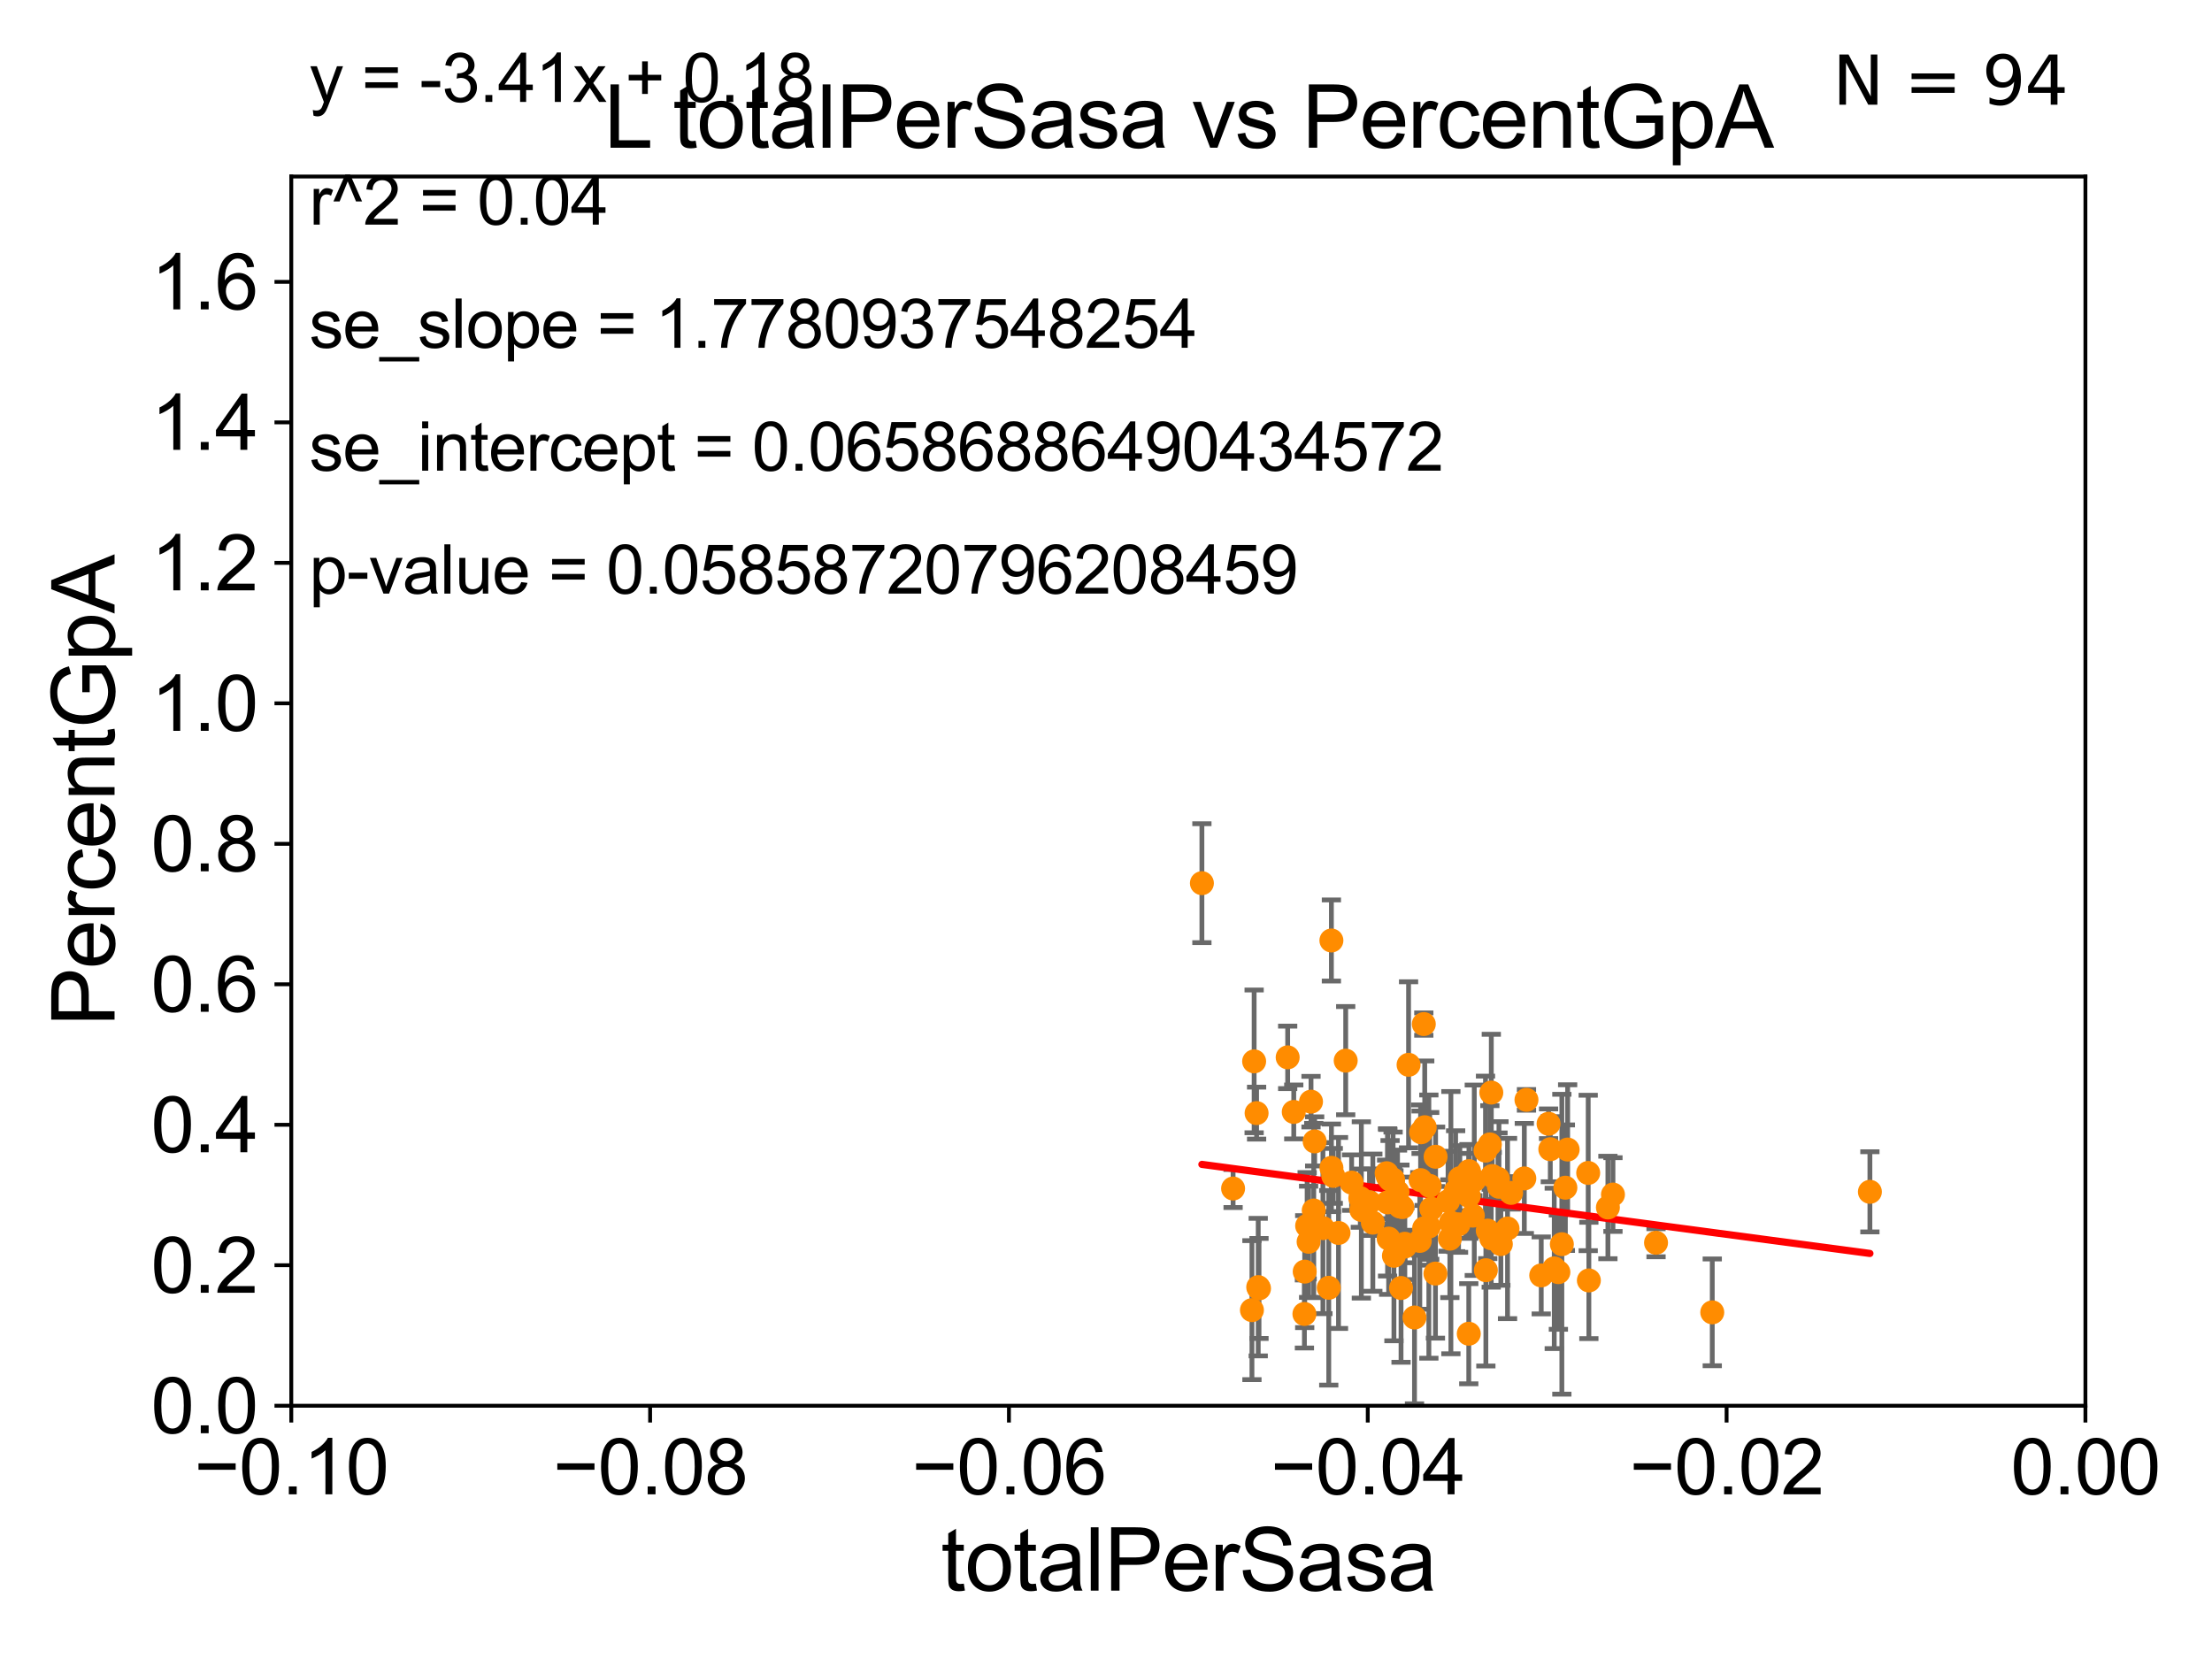 <?xml version="1.0" encoding="utf-8" standalone="no"?>
<!DOCTYPE svg PUBLIC "-//W3C//DTD SVG 1.1//EN"
  "http://www.w3.org/Graphics/SVG/1.1/DTD/svg11.dtd">
<svg xmlns:xlink="http://www.w3.org/1999/xlink" width="460.8pt" height="345.6pt" viewBox="0 0 460.8 345.6" xmlns="http://www.w3.org/2000/svg" version="1.1">
 <defs>
  <style type="text/css">*{stroke-linejoin: round; stroke-linecap: butt}</style>
 </defs>
 <g id="figure_1">
  <g id="patch_1">
   <path d="M 0 345.6 
L 460.8 345.6 
L 460.8 0 
L 0 0 
z
" style="fill: #ffffff"/>
  </g>
  <g id="axes_1">
   <g id="patch_2">
    <path d="M 60.68 292.84 
L 434.43 292.84 
L 434.43 36.775 
L 60.68 36.775 
z
" style="fill: #ffffff"/>
   </g>
   <g id="PathCollection_1">
    <defs>
     <path id="m05d63b5c86" d="M 0 1.118 
C 0.297 1.118 0.581 1 0.791 0.791 
C 1 0.581 1.118 0.297 1.118 0 
C 1.118 -0.297 1 -0.581 0.791 -0.791 
C 0.581 -1 0.297 -1.118 0 -1.118 
C -0.297 -1.118 -0.581 -1 -0.791 -0.791 
C -1 -0.581 -1.118 -0.297 -1.118 0 
C -1.118 0.297 -1 0.581 -0.791 0.791 
C -0.581 1 -0.297 1.118 0 1.118 
z
" style="stroke: #ff8c00"/>
    </defs>
    <g clip-path="url(#pd38e2bcd54)">
     <use xlink:href="#m05d63b5c86" x="356.695" y="273.386" style="fill: #ff8c00; stroke: #ff8c00"/>
     <use xlink:href="#m05d63b5c86" x="321.067" y="265.691" style="fill: #ff8c00; stroke: #ff8c00"/>
     <use xlink:href="#m05d63b5c86" x="317.542" y="245.49" style="fill: #ff8c00; stroke: #ff8c00"/>
     <use xlink:href="#m05d63b5c86" x="323.778" y="264.228" style="fill: #ff8c00; stroke: #ff8c00"/>
     <use xlink:href="#m05d63b5c86" x="325.362" y="259.192" style="fill: #ff8c00; stroke: #ff8c00"/>
     <use xlink:href="#m05d63b5c86" x="334.956" y="251.538" style="fill: #ff8c00; stroke: #ff8c00"/>
     <use xlink:href="#m05d63b5c86" x="326.096" y="247.419" style="fill: #ff8c00; stroke: #ff8c00"/>
     <use xlink:href="#m05d63b5c86" x="322.595" y="234.101" style="fill: #ff8c00; stroke: #ff8c00"/>
     <use xlink:href="#m05d63b5c86" x="336.009" y="248.849" style="fill: #ff8c00; stroke: #ff8c00"/>
     <use xlink:href="#m05d63b5c86" x="322.957" y="239.402" style="fill: #ff8c00; stroke: #ff8c00"/>
     <use xlink:href="#m05d63b5c86" x="324.64" y="265.013" style="fill: #ff8c00; stroke: #ff8c00"/>
     <use xlink:href="#m05d63b5c86" x="326.57" y="239.473" style="fill: #ff8c00; stroke: #ff8c00"/>
     <use xlink:href="#m05d63b5c86" x="309.533" y="264.606" style="fill: #ff8c00; stroke: #ff8c00"/>
     <use xlink:href="#m05d63b5c86" x="344.982" y="258.886" style="fill: #ff8c00; stroke: #ff8c00"/>
     <use xlink:href="#m05d63b5c86" x="330.99" y="266.738" style="fill: #ff8c00; stroke: #ff8c00"/>
     <use xlink:href="#m05d63b5c86" x="389.535" y="248.278" style="fill: #ff8c00; stroke: #ff8c00"/>
     <use xlink:href="#m05d63b5c86" x="273.869" y="237.774" style="fill: #ff8c00; stroke: #ff8c00"/>
     <use xlink:href="#m05d63b5c86" x="294.667" y="274.461" style="fill: #ff8c00; stroke: #ff8c00"/>
     <use xlink:href="#m05d63b5c86" x="289.056" y="250.481" style="fill: #ff8c00; stroke: #ff8c00"/>
     <use xlink:href="#m05d63b5c86" x="297.833" y="247.038" style="fill: #ff8c00; stroke: #ff8c00"/>
     <use xlink:href="#m05d63b5c86" x="293.431" y="221.816" style="fill: #ff8c00; stroke: #ff8c00"/>
     <use xlink:href="#m05d63b5c86" x="306.015" y="243.967" style="fill: #ff8c00; stroke: #ff8c00"/>
     <use xlink:href="#m05d63b5c86" x="268.246" y="220.267" style="fill: #ff8c00; stroke: #ff8c00"/>
     <use xlink:href="#m05d63b5c86" x="260.801" y="272.925" style="fill: #ff8c00; stroke: #ff8c00"/>
     <use xlink:href="#m05d63b5c86" x="303.236" y="248.146" style="fill: #ff8c00; stroke: #ff8c00"/>
     <use xlink:href="#m05d63b5c86" x="299.06" y="240.972" style="fill: #ff8c00; stroke: #ff8c00"/>
     <use xlink:href="#m05d63b5c86" x="309.927" y="256.355" style="fill: #ff8c00; stroke: #ff8c00"/>
     <use xlink:href="#m05d63b5c86" x="303.839" y="255.052" style="fill: #ff8c00; stroke: #ff8c00"/>
     <use xlink:href="#m05d63b5c86" x="289.281" y="258.022" style="fill: #ff8c00; stroke: #ff8c00"/>
     <use xlink:href="#m05d63b5c86" x="317.991" y="229.12" style="fill: #ff8c00; stroke: #ff8c00"/>
     <use xlink:href="#m05d63b5c86" x="307.122" y="245.862" style="fill: #ff8c00; stroke: #ff8c00"/>
     <use xlink:href="#m05d63b5c86" x="261.772" y="231.882" style="fill: #ff8c00; stroke: #ff8c00"/>
     <use xlink:href="#m05d63b5c86" x="302.248" y="254.702" style="fill: #ff8c00; stroke: #ff8c00"/>
     <use xlink:href="#m05d63b5c86" x="309.457" y="239.697" style="fill: #ff8c00; stroke: #ff8c00"/>
     <use xlink:href="#m05d63b5c86" x="272.302" y="255.355" style="fill: #ff8c00; stroke: #ff8c00"/>
     <use xlink:href="#m05d63b5c86" x="312.058" y="245.552" style="fill: #ff8c00; stroke: #ff8c00"/>
     <use xlink:href="#m05d63b5c86" x="299.029" y="265.31" style="fill: #ff8c00; stroke: #ff8c00"/>
     <use xlink:href="#m05d63b5c86" x="277.355" y="195.92" style="fill: #ff8c00; stroke: #ff8c00"/>
     <use xlink:href="#m05d63b5c86" x="271.734" y="273.724" style="fill: #ff8c00; stroke: #ff8c00"/>
     <use xlink:href="#m05d63b5c86" x="269.513" y="231.636" style="fill: #ff8c00; stroke: #ff8c00"/>
     <use xlink:href="#m05d63b5c86" x="272.608" y="258.686" style="fill: #ff8c00; stroke: #ff8c00"/>
     <use xlink:href="#m05d63b5c86" x="276.804" y="268.271" style="fill: #ff8c00; stroke: #ff8c00"/>
     <use xlink:href="#m05d63b5c86" x="305.977" y="249.122" style="fill: #ff8c00; stroke: #ff8c00"/>
     <use xlink:href="#m05d63b5c86" x="291.862" y="268.315" style="fill: #ff8c00; stroke: #ff8c00"/>
     <use xlink:href="#m05d63b5c86" x="292.684" y="259.671" style="fill: #ff8c00; stroke: #ff8c00"/>
     <use xlink:href="#m05d63b5c86" x="295.939" y="245.836" style="fill: #ff8c00; stroke: #ff8c00"/>
     <use xlink:href="#m05d63b5c86" x="273.109" y="229.497" style="fill: #ff8c00; stroke: #ff8c00"/>
     <use xlink:href="#m05d63b5c86" x="262.274" y="268.407" style="fill: #ff8c00; stroke: #ff8c00"/>
     <use xlink:href="#m05d63b5c86" x="301.659" y="250.246" style="fill: #ff8c00; stroke: #ff8c00"/>
     <use xlink:href="#m05d63b5c86" x="291.624" y="251.34" style="fill: #ff8c00; stroke: #ff8c00"/>
     <use xlink:href="#m05d63b5c86" x="297.657" y="255.525" style="fill: #ff8c00; stroke: #ff8c00"/>
     <use xlink:href="#m05d63b5c86" x="292.65" y="259.096" style="fill: #ff8c00; stroke: #ff8c00"/>
     <use xlink:href="#m05d63b5c86" x="296.604" y="213.333" style="fill: #ff8c00; stroke: #ff8c00"/>
     <use xlink:href="#m05d63b5c86" x="310.648" y="257.95" style="fill: #ff8c00; stroke: #ff8c00"/>
     <use xlink:href="#m05d63b5c86" x="295.77" y="258.505" style="fill: #ff8c00; stroke: #ff8c00"/>
     <use xlink:href="#m05d63b5c86" x="275.591" y="255.842" style="fill: #ff8c00; stroke: #ff8c00"/>
     <use xlink:href="#m05d63b5c86" x="314.048" y="255.921" style="fill: #ff8c00; stroke: #ff8c00"/>
     <use xlink:href="#m05d63b5c86" x="296.797" y="234.822" style="fill: #ff8c00; stroke: #ff8c00"/>
     <use xlink:href="#m05d63b5c86" x="280.334" y="220.954" style="fill: #ff8c00; stroke: #ff8c00"/>
     <use xlink:href="#m05d63b5c86" x="285.289" y="250.442" style="fill: #ff8c00; stroke: #ff8c00"/>
     <use xlink:href="#m05d63b5c86" x="289.111" y="245.142" style="fill: #ff8c00; stroke: #ff8c00"/>
     <use xlink:href="#m05d63b5c86" x="314.793" y="248.5" style="fill: #ff8c00; stroke: #ff8c00"/>
     <use xlink:href="#m05d63b5c86" x="291.13" y="248.31" style="fill: #ff8c00; stroke: #ff8c00"/>
     <use xlink:href="#m05d63b5c86" x="261.259" y="221.103" style="fill: #ff8c00; stroke: #ff8c00"/>
     <use xlink:href="#m05d63b5c86" x="289.581" y="245.733" style="fill: #ff8c00; stroke: #ff8c00"/>
     <use xlink:href="#m05d63b5c86" x="310.666" y="227.606" style="fill: #ff8c00; stroke: #ff8c00"/>
     <use xlink:href="#m05d63b5c86" x="330.851" y="244.345" style="fill: #ff8c00; stroke: #ff8c00"/>
     <use xlink:href="#m05d63b5c86" x="304.111" y="245.444" style="fill: #ff8c00; stroke: #ff8c00"/>
     <use xlink:href="#m05d63b5c86" x="312.261" y="247.225" style="fill: #ff8c00; stroke: #ff8c00"/>
     <use xlink:href="#m05d63b5c86" x="292.135" y="251.468" style="fill: #ff8c00; stroke: #ff8c00"/>
     <use xlink:href="#m05d63b5c86" x="310.365" y="238.401" style="fill: #ff8c00; stroke: #ff8c00"/>
     <use xlink:href="#m05d63b5c86" x="281.567" y="246.36" style="fill: #ff8c00; stroke: #ff8c00"/>
     <use xlink:href="#m05d63b5c86" x="250.378" y="183.983" style="fill: #ff8c00; stroke: #ff8c00"/>
     <use xlink:href="#m05d63b5c86" x="290.209" y="245.72" style="fill: #ff8c00; stroke: #ff8c00"/>
     <use xlink:href="#m05d63b5c86" x="273.677" y="252.167" style="fill: #ff8c00; stroke: #ff8c00"/>
     <use xlink:href="#m05d63b5c86" x="285.987" y="254.701" style="fill: #ff8c00; stroke: #ff8c00"/>
     <use xlink:href="#m05d63b5c86" x="256.875" y="247.588" style="fill: #ff8c00; stroke: #ff8c00"/>
     <use xlink:href="#m05d63b5c86" x="312.654" y="259.167" style="fill: #ff8c00; stroke: #ff8c00"/>
     <use xlink:href="#m05d63b5c86" x="283.595" y="252.052" style="fill: #ff8c00; stroke: #ff8c00"/>
     <use xlink:href="#m05d63b5c86" x="302.034" y="258.042" style="fill: #ff8c00; stroke: #ff8c00"/>
     <use xlink:href="#m05d63b5c86" x="296.039" y="235.873" style="fill: #ff8c00; stroke: #ff8c00"/>
     <use xlink:href="#m05d63b5c86" x="283.378" y="249.6" style="fill: #ff8c00; stroke: #ff8c00"/>
     <use xlink:href="#m05d63b5c86" x="296.673" y="255.872" style="fill: #ff8c00; stroke: #ff8c00"/>
     <use xlink:href="#m05d63b5c86" x="271.795" y="264.902" style="fill: #ff8c00; stroke: #ff8c00"/>
     <use xlink:href="#m05d63b5c86" x="298.165" y="251.801" style="fill: #ff8c00; stroke: #ff8c00"/>
     <use xlink:href="#m05d63b5c86" x="277.361" y="243.28" style="fill: #ff8c00; stroke: #ff8c00"/>
     <use xlink:href="#m05d63b5c86" x="278.835" y="256.849" style="fill: #ff8c00; stroke: #ff8c00"/>
     <use xlink:href="#m05d63b5c86" x="305.972" y="277.839" style="fill: #ff8c00; stroke: #ff8c00"/>
     <use xlink:href="#m05d63b5c86" x="290.382" y="261.602" style="fill: #ff8c00; stroke: #ff8c00"/>
     <use xlink:href="#m05d63b5c86" x="288.86" y="244.4" style="fill: #ff8c00; stroke: #ff8c00"/>
     <use xlink:href="#m05d63b5c86" x="310.853" y="244.986" style="fill: #ff8c00; stroke: #ff8c00"/>
     <use xlink:href="#m05d63b5c86" x="306.82" y="253.238" style="fill: #ff8c00; stroke: #ff8c00"/>
     <use xlink:href="#m05d63b5c86" x="277.741" y="244.957" style="fill: #ff8c00; stroke: #ff8c00"/>
     <use xlink:href="#m05d63b5c86" x="262.111" y="268.131" style="fill: #ff8c00; stroke: #ff8c00"/>
    </g>
   </g>
   <g id="matplotlib.axis_1">
    <g id="xtick_1">
     <g id="line2d_1">
      <defs>
       <path id="mf64c5b86b8" d="M 0 0 
L 0 3.5 
" style="stroke: #000000; stroke-width: 0.8"/>
      </defs>
      <g>
       <use xlink:href="#mf64c5b86b8" x="60.68" y="292.84" style="stroke: #000000; stroke-width: 0.8"/>
      </g>
     </g>
     <g id="text_1">
      <!-- −0.10 -->
      <g transform="translate(40.439 311.293)scale(0.16 -0.16)">
       <defs>
        <path id="ArialMT-2212" d="M 3381 1997 
L 356 1997 
L 356 2522 
L 3381 2522 
L 3381 1997 
z
" transform="scale(0.016)"/>
        <path id="ArialMT-30" d="M 266 2259 
Q 266 3072 433 3567 
Q 600 4063 929 4331 
Q 1259 4600 1759 4600 
Q 2128 4600 2406 4451 
Q 2684 4303 2865 4023 
Q 3047 3744 3150 3342 
Q 3253 2941 3253 2259 
Q 3253 1453 3087 958 
Q 2922 463 2592 192 
Q 2263 -78 1759 -78 
Q 1097 -78 719 397 
Q 266 969 266 2259 
z
M 844 2259 
Q 844 1131 1108 757 
Q 1372 384 1759 384 
Q 2147 384 2411 759 
Q 2675 1134 2675 2259 
Q 2675 3391 2411 3762 
Q 2147 4134 1753 4134 
Q 1366 4134 1134 3806 
Q 844 3388 844 2259 
z
" transform="scale(0.016)"/>
        <path id="ArialMT-2e" d="M 581 0 
L 581 641 
L 1222 641 
L 1222 0 
L 581 0 
z
" transform="scale(0.016)"/>
        <path id="ArialMT-31" d="M 2384 0 
L 1822 0 
L 1822 3584 
Q 1619 3391 1289 3197 
Q 959 3003 697 2906 
L 697 3450 
Q 1169 3672 1522 3987 
Q 1875 4303 2022 4600 
L 2384 4600 
L 2384 0 
z
" transform="scale(0.016)"/>
       </defs>
       <use xlink:href="#ArialMT-2212"/>
       <use xlink:href="#ArialMT-30" x="58.398"/>
       <use xlink:href="#ArialMT-2e" x="114.014"/>
       <use xlink:href="#ArialMT-31" x="141.797"/>
       <use xlink:href="#ArialMT-30" x="197.412"/>
      </g>
     </g>
    </g>
    <g id="xtick_2">
     <g id="line2d_2">
      <g>
       <use xlink:href="#mf64c5b86b8" x="135.43" y="292.84" style="stroke: #000000; stroke-width: 0.8"/>
      </g>
     </g>
     <g id="text_2">
      <!-- −0.08 -->
      <g transform="translate(115.189 311.293)scale(0.16 -0.16)">
       <defs>
        <path id="ArialMT-38" d="M 1131 2484 
Q 781 2613 612 2850 
Q 444 3088 444 3419 
Q 444 3919 803 4259 
Q 1163 4600 1759 4600 
Q 2359 4600 2725 4251 
Q 3091 3903 3091 3403 
Q 3091 3084 2923 2848 
Q 2756 2613 2416 2484 
Q 2838 2347 3058 2040 
Q 3278 1734 3278 1309 
Q 3278 722 2862 322 
Q 2447 -78 1769 -78 
Q 1091 -78 675 323 
Q 259 725 259 1325 
Q 259 1772 486 2073 
Q 713 2375 1131 2484 
z
M 1019 3438 
Q 1019 3113 1228 2906 
Q 1438 2700 1772 2700 
Q 2097 2700 2305 2904 
Q 2513 3109 2513 3406 
Q 2513 3716 2298 3927 
Q 2084 4138 1766 4138 
Q 1444 4138 1231 3931 
Q 1019 3725 1019 3438 
z
M 838 1322 
Q 838 1081 952 856 
Q 1066 631 1291 507 
Q 1516 384 1775 384 
Q 2178 384 2440 643 
Q 2703 903 2703 1303 
Q 2703 1709 2433 1975 
Q 2163 2241 1756 2241 
Q 1359 2241 1098 1978 
Q 838 1716 838 1322 
z
" transform="scale(0.016)"/>
       </defs>
       <use xlink:href="#ArialMT-2212"/>
       <use xlink:href="#ArialMT-30" x="58.398"/>
       <use xlink:href="#ArialMT-2e" x="114.014"/>
       <use xlink:href="#ArialMT-30" x="141.797"/>
       <use xlink:href="#ArialMT-38" x="197.412"/>
      </g>
     </g>
    </g>
    <g id="xtick_3">
     <g id="line2d_3">
      <g>
       <use xlink:href="#mf64c5b86b8" x="210.18" y="292.84" style="stroke: #000000; stroke-width: 0.8"/>
      </g>
     </g>
     <g id="text_3">
      <!-- −0.06 -->
      <g transform="translate(189.939 311.293)scale(0.16 -0.16)">
       <defs>
        <path id="ArialMT-36" d="M 3184 3459 
L 2625 3416 
Q 2550 3747 2413 3897 
Q 2184 4138 1850 4138 
Q 1581 4138 1378 3988 
Q 1113 3794 959 3422 
Q 806 3050 800 2363 
Q 1003 2672 1297 2822 
Q 1591 2972 1913 2972 
Q 2475 2972 2870 2558 
Q 3266 2144 3266 1488 
Q 3266 1056 3080 686 
Q 2894 316 2569 119 
Q 2244 -78 1831 -78 
Q 1128 -78 684 439 
Q 241 956 241 2144 
Q 241 3472 731 4075 
Q 1159 4600 1884 4600 
Q 2425 4600 2770 4297 
Q 3116 3994 3184 3459 
z
M 888 1484 
Q 888 1194 1011 928 
Q 1134 663 1356 523 
Q 1578 384 1822 384 
Q 2178 384 2434 671 
Q 2691 959 2691 1453 
Q 2691 1928 2437 2201 
Q 2184 2475 1800 2475 
Q 1419 2475 1153 2201 
Q 888 1928 888 1484 
z
" transform="scale(0.016)"/>
       </defs>
       <use xlink:href="#ArialMT-2212"/>
       <use xlink:href="#ArialMT-30" x="58.398"/>
       <use xlink:href="#ArialMT-2e" x="114.014"/>
       <use xlink:href="#ArialMT-30" x="141.797"/>
       <use xlink:href="#ArialMT-36" x="197.412"/>
      </g>
     </g>
    </g>
    <g id="xtick_4">
     <g id="line2d_4">
      <g>
       <use xlink:href="#mf64c5b86b8" x="284.93" y="292.84" style="stroke: #000000; stroke-width: 0.8"/>
      </g>
     </g>
     <g id="text_4">
      <!-- −0.04 -->
      <g transform="translate(264.689 311.293)scale(0.16 -0.16)">
       <defs>
        <path id="ArialMT-34" d="M 2069 0 
L 2069 1097 
L 81 1097 
L 81 1613 
L 2172 4581 
L 2631 4581 
L 2631 1613 
L 3250 1613 
L 3250 1097 
L 2631 1097 
L 2631 0 
L 2069 0 
z
M 2069 1613 
L 2069 3678 
L 634 1613 
L 2069 1613 
z
" transform="scale(0.016)"/>
       </defs>
       <use xlink:href="#ArialMT-2212"/>
       <use xlink:href="#ArialMT-30" x="58.398"/>
       <use xlink:href="#ArialMT-2e" x="114.014"/>
       <use xlink:href="#ArialMT-30" x="141.797"/>
       <use xlink:href="#ArialMT-34" x="197.412"/>
      </g>
     </g>
    </g>
    <g id="xtick_5">
     <g id="line2d_5">
      <g>
       <use xlink:href="#mf64c5b86b8" x="359.68" y="292.84" style="stroke: #000000; stroke-width: 0.8"/>
      </g>
     </g>
     <g id="text_5">
      <!-- −0.02 -->
      <g transform="translate(339.439 311.293)scale(0.16 -0.16)">
       <defs>
        <path id="ArialMT-32" d="M 3222 541 
L 3222 0 
L 194 0 
Q 188 203 259 391 
Q 375 700 629 1000 
Q 884 1300 1366 1694 
Q 2113 2306 2375 2664 
Q 2638 3022 2638 3341 
Q 2638 3675 2398 3904 
Q 2159 4134 1775 4134 
Q 1369 4134 1125 3890 
Q 881 3647 878 3216 
L 300 3275 
Q 359 3922 746 4261 
Q 1134 4600 1788 4600 
Q 2447 4600 2831 4234 
Q 3216 3869 3216 3328 
Q 3216 3053 3103 2787 
Q 2991 2522 2730 2228 
Q 2469 1934 1863 1422 
Q 1356 997 1212 845 
Q 1069 694 975 541 
L 3222 541 
z
" transform="scale(0.016)"/>
       </defs>
       <use xlink:href="#ArialMT-2212"/>
       <use xlink:href="#ArialMT-30" x="58.398"/>
       <use xlink:href="#ArialMT-2e" x="114.014"/>
       <use xlink:href="#ArialMT-30" x="141.797"/>
       <use xlink:href="#ArialMT-32" x="197.412"/>
      </g>
     </g>
    </g>
    <g id="xtick_6">
     <g id="line2d_6">
      <g>
       <use xlink:href="#mf64c5b86b8" x="434.43" y="292.84" style="stroke: #000000; stroke-width: 0.8"/>
      </g>
     </g>
     <g id="text_6">
      <!-- 0.00 -->
      <g transform="translate(418.861 311.293)scale(0.16 -0.16)">
       <use xlink:href="#ArialMT-30"/>
       <use xlink:href="#ArialMT-2e" x="55.615"/>
       <use xlink:href="#ArialMT-30" x="83.398"/>
       <use xlink:href="#ArialMT-30" x="139.014"/>
      </g>
     </g>
    </g>
    <g id="text_7">
     <!-- totalPerSasa -->
     <g transform="translate(196.027 331.357)scale(0.18 -0.18)">
      <defs>
       <path id="ArialMT-74" d="M 1650 503 
L 1731 6 
Q 1494 -44 1306 -44 
Q 1000 -44 831 53 
Q 663 150 594 308 
Q 525 466 525 972 
L 525 2881 
L 113 2881 
L 113 3319 
L 525 3319 
L 525 4141 
L 1084 4478 
L 1084 3319 
L 1650 3319 
L 1650 2881 
L 1084 2881 
L 1084 941 
Q 1084 700 1114 631 
Q 1144 563 1211 522 
Q 1278 481 1403 481 
Q 1497 481 1650 503 
z
" transform="scale(0.016)"/>
       <path id="ArialMT-6f" d="M 213 1659 
Q 213 2581 725 3025 
Q 1153 3394 1769 3394 
Q 2453 3394 2887 2945 
Q 3322 2497 3322 1706 
Q 3322 1066 3130 698 
Q 2938 331 2570 128 
Q 2203 -75 1769 -75 
Q 1072 -75 642 372 
Q 213 819 213 1659 
z
M 791 1659 
Q 791 1022 1069 705 
Q 1347 388 1769 388 
Q 2188 388 2466 706 
Q 2744 1025 2744 1678 
Q 2744 2294 2464 2611 
Q 2184 2928 1769 2928 
Q 1347 2928 1069 2612 
Q 791 2297 791 1659 
z
" transform="scale(0.016)"/>
       <path id="ArialMT-61" d="M 2588 409 
Q 2275 144 1986 34 
Q 1697 -75 1366 -75 
Q 819 -75 525 192 
Q 231 459 231 875 
Q 231 1119 342 1320 
Q 453 1522 633 1644 
Q 813 1766 1038 1828 
Q 1203 1872 1538 1913 
Q 2219 1994 2541 2106 
Q 2544 2222 2544 2253 
Q 2544 2597 2384 2738 
Q 2169 2928 1744 2928 
Q 1347 2928 1158 2789 
Q 969 2650 878 2297 
L 328 2372 
Q 403 2725 575 2942 
Q 747 3159 1072 3276 
Q 1397 3394 1825 3394 
Q 2250 3394 2515 3294 
Q 2781 3194 2906 3042 
Q 3031 2891 3081 2659 
Q 3109 2516 3109 2141 
L 3109 1391 
Q 3109 606 3145 398 
Q 3181 191 3288 0 
L 2700 0 
Q 2613 175 2588 409 
z
M 2541 1666 
Q 2234 1541 1622 1453 
Q 1275 1403 1131 1340 
Q 988 1278 909 1158 
Q 831 1038 831 891 
Q 831 666 1001 516 
Q 1172 366 1500 366 
Q 1825 366 2078 508 
Q 2331 650 2450 897 
Q 2541 1088 2541 1459 
L 2541 1666 
z
" transform="scale(0.016)"/>
       <path id="ArialMT-6c" d="M 409 0 
L 409 4581 
L 972 4581 
L 972 0 
L 409 0 
z
" transform="scale(0.016)"/>
       <path id="ArialMT-50" d="M 494 0 
L 494 4581 
L 2222 4581 
Q 2678 4581 2919 4538 
Q 3256 4481 3484 4323 
Q 3713 4166 3852 3881 
Q 3991 3597 3991 3256 
Q 3991 2672 3619 2267 
Q 3247 1863 2275 1863 
L 1100 1863 
L 1100 0 
L 494 0 
z
M 1100 2403 
L 2284 2403 
Q 2872 2403 3119 2622 
Q 3366 2841 3366 3238 
Q 3366 3525 3220 3729 
Q 3075 3934 2838 4000 
Q 2684 4041 2272 4041 
L 1100 4041 
L 1100 2403 
z
" transform="scale(0.016)"/>
       <path id="ArialMT-65" d="M 2694 1069 
L 3275 997 
Q 3138 488 2766 206 
Q 2394 -75 1816 -75 
Q 1088 -75 661 373 
Q 234 822 234 1631 
Q 234 2469 665 2931 
Q 1097 3394 1784 3394 
Q 2450 3394 2872 2941 
Q 3294 2488 3294 1666 
Q 3294 1616 3291 1516 
L 816 1516 
Q 847 969 1125 678 
Q 1403 388 1819 388 
Q 2128 388 2347 550 
Q 2566 713 2694 1069 
z
M 847 1978 
L 2700 1978 
Q 2663 2397 2488 2606 
Q 2219 2931 1791 2931 
Q 1403 2931 1139 2672 
Q 875 2413 847 1978 
z
" transform="scale(0.016)"/>
       <path id="ArialMT-72" d="M 416 0 
L 416 3319 
L 922 3319 
L 922 2816 
Q 1116 3169 1280 3281 
Q 1444 3394 1641 3394 
Q 1925 3394 2219 3213 
L 2025 2691 
Q 1819 2813 1613 2813 
Q 1428 2813 1281 2702 
Q 1134 2591 1072 2394 
Q 978 2094 978 1738 
L 978 0 
L 416 0 
z
" transform="scale(0.016)"/>
       <path id="ArialMT-53" d="M 288 1472 
L 859 1522 
Q 900 1178 1048 958 
Q 1197 738 1509 602 
Q 1822 466 2213 466 
Q 2559 466 2825 569 
Q 3091 672 3220 851 
Q 3350 1031 3350 1244 
Q 3350 1459 3225 1620 
Q 3100 1781 2813 1891 
Q 2628 1963 1997 2114 
Q 1366 2266 1113 2400 
Q 784 2572 623 2826 
Q 463 3081 463 3397 
Q 463 3744 659 4045 
Q 856 4347 1234 4503 
Q 1613 4659 2075 4659 
Q 2584 4659 2973 4495 
Q 3363 4331 3572 4012 
Q 3781 3694 3797 3291 
L 3216 3247 
Q 3169 3681 2898 3903 
Q 2628 4125 2100 4125 
Q 1550 4125 1298 3923 
Q 1047 3722 1047 3438 
Q 1047 3191 1225 3031 
Q 1400 2872 2139 2705 
Q 2878 2538 3153 2413 
Q 3553 2228 3743 1945 
Q 3934 1663 3934 1294 
Q 3934 928 3725 604 
Q 3516 281 3123 101 
Q 2731 -78 2241 -78 
Q 1619 -78 1198 103 
Q 778 284 539 648 
Q 300 1013 288 1472 
z
" transform="scale(0.016)"/>
       <path id="ArialMT-73" d="M 197 991 
L 753 1078 
Q 800 744 1014 566 
Q 1228 388 1613 388 
Q 2000 388 2187 545 
Q 2375 703 2375 916 
Q 2375 1106 2209 1216 
Q 2094 1291 1634 1406 
Q 1016 1563 777 1677 
Q 538 1791 414 1992 
Q 291 2194 291 2438 
Q 291 2659 392 2848 
Q 494 3038 669 3163 
Q 800 3259 1026 3326 
Q 1253 3394 1513 3394 
Q 1903 3394 2198 3281 
Q 2494 3169 2634 2976 
Q 2775 2784 2828 2463 
L 2278 2388 
Q 2241 2644 2061 2787 
Q 1881 2931 1553 2931 
Q 1166 2931 1000 2803 
Q 834 2675 834 2503 
Q 834 2394 903 2306 
Q 972 2216 1119 2156 
Q 1203 2125 1616 2013 
Q 2213 1853 2448 1751 
Q 2684 1650 2818 1456 
Q 2953 1263 2953 975 
Q 2953 694 2789 445 
Q 2625 197 2315 61 
Q 2006 -75 1616 -75 
Q 969 -75 630 194 
Q 291 463 197 991 
z
" transform="scale(0.016)"/>
      </defs>
      <use xlink:href="#ArialMT-74"/>
      <use xlink:href="#ArialMT-6f" x="27.783"/>
      <use xlink:href="#ArialMT-74" x="83.398"/>
      <use xlink:href="#ArialMT-61" x="111.182"/>
      <use xlink:href="#ArialMT-6c" x="166.797"/>
      <use xlink:href="#ArialMT-50" x="189.014"/>
      <use xlink:href="#ArialMT-65" x="255.713"/>
      <use xlink:href="#ArialMT-72" x="311.328"/>
      <use xlink:href="#ArialMT-53" x="344.629"/>
      <use xlink:href="#ArialMT-61" x="411.328"/>
      <use xlink:href="#ArialMT-73" x="466.943"/>
      <use xlink:href="#ArialMT-61" x="516.943"/>
     </g>
    </g>
   </g>
   <g id="matplotlib.axis_2">
    <g id="ytick_1">
     <g id="line2d_7">
      <defs>
       <path id="m07bae43db8" d="M 0 0 
L -3.5 0 
" style="stroke: #000000; stroke-width: 0.8"/>
      </defs>
      <g>
       <use xlink:href="#m07bae43db8" x="60.68" y="292.84" style="stroke: #000000; stroke-width: 0.8"/>
      </g>
     </g>
     <g id="text_8">
      <!-- 0.0 -->
      <g transform="translate(31.44 298.566)scale(0.16 -0.16)">
       <use xlink:href="#ArialMT-30"/>
       <use xlink:href="#ArialMT-2e" x="55.615"/>
       <use xlink:href="#ArialMT-30" x="83.398"/>
      </g>
     </g>
    </g>
    <g id="ytick_2">
     <g id="line2d_8">
      <g>
       <use xlink:href="#m07bae43db8" x="60.68" y="263.575" style="stroke: #000000; stroke-width: 0.8"/>
      </g>
     </g>
     <g id="text_9">
      <!-- 0.2 -->
      <g transform="translate(31.44 269.302)scale(0.16 -0.16)">
       <use xlink:href="#ArialMT-30"/>
       <use xlink:href="#ArialMT-2e" x="55.615"/>
       <use xlink:href="#ArialMT-32" x="83.398"/>
      </g>
     </g>
    </g>
    <g id="ytick_3">
     <g id="line2d_9">
      <g>
       <use xlink:href="#m07bae43db8" x="60.68" y="234.311" style="stroke: #000000; stroke-width: 0.8"/>
      </g>
     </g>
     <g id="text_10">
      <!-- 0.4 -->
      <g transform="translate(31.44 240.037)scale(0.16 -0.16)">
       <use xlink:href="#ArialMT-30"/>
       <use xlink:href="#ArialMT-2e" x="55.615"/>
       <use xlink:href="#ArialMT-34" x="83.398"/>
      </g>
     </g>
    </g>
    <g id="ytick_4">
     <g id="line2d_10">
      <g>
       <use xlink:href="#m07bae43db8" x="60.68" y="205.046" style="stroke: #000000; stroke-width: 0.8"/>
      </g>
     </g>
     <g id="text_11">
      <!-- 0.6 -->
      <g transform="translate(31.44 210.772)scale(0.16 -0.16)">
       <use xlink:href="#ArialMT-30"/>
       <use xlink:href="#ArialMT-2e" x="55.615"/>
       <use xlink:href="#ArialMT-36" x="83.398"/>
      </g>
     </g>
    </g>
    <g id="ytick_5">
     <g id="line2d_11">
      <g>
       <use xlink:href="#m07bae43db8" x="60.68" y="175.782" style="stroke: #000000; stroke-width: 0.8"/>
      </g>
     </g>
     <g id="text_12">
      <!-- 0.8 -->
      <g transform="translate(31.44 181.508)scale(0.16 -0.16)">
       <use xlink:href="#ArialMT-30"/>
       <use xlink:href="#ArialMT-2e" x="55.615"/>
       <use xlink:href="#ArialMT-38" x="83.398"/>
      </g>
     </g>
    </g>
    <g id="ytick_6">
     <g id="line2d_12">
      <g>
       <use xlink:href="#m07bae43db8" x="60.68" y="146.517" style="stroke: #000000; stroke-width: 0.8"/>
      </g>
     </g>
     <g id="text_13">
      <!-- 1.0 -->
      <g transform="translate(31.44 152.243)scale(0.16 -0.16)">
       <use xlink:href="#ArialMT-31"/>
       <use xlink:href="#ArialMT-2e" x="55.615"/>
       <use xlink:href="#ArialMT-30" x="83.398"/>
      </g>
     </g>
    </g>
    <g id="ytick_7">
     <g id="line2d_13">
      <g>
       <use xlink:href="#m07bae43db8" x="60.68" y="117.252" style="stroke: #000000; stroke-width: 0.8"/>
      </g>
     </g>
     <g id="text_14">
      <!-- 1.2 -->
      <g transform="translate(31.44 122.979)scale(0.16 -0.16)">
       <use xlink:href="#ArialMT-31"/>
       <use xlink:href="#ArialMT-2e" x="55.615"/>
       <use xlink:href="#ArialMT-32" x="83.398"/>
      </g>
     </g>
    </g>
    <g id="ytick_8">
     <g id="line2d_14">
      <g>
       <use xlink:href="#m07bae43db8" x="60.68" y="87.988" style="stroke: #000000; stroke-width: 0.8"/>
      </g>
     </g>
     <g id="text_15">
      <!-- 1.4 -->
      <g transform="translate(31.44 93.714)scale(0.16 -0.16)">
       <use xlink:href="#ArialMT-31"/>
       <use xlink:href="#ArialMT-2e" x="55.615"/>
       <use xlink:href="#ArialMT-34" x="83.398"/>
      </g>
     </g>
    </g>
    <g id="ytick_9">
     <g id="line2d_15">
      <g>
       <use xlink:href="#m07bae43db8" x="60.68" y="58.723" style="stroke: #000000; stroke-width: 0.8"/>
      </g>
     </g>
     <g id="text_16">
      <!-- 1.6 -->
      <g transform="translate(31.44 64.45)scale(0.16 -0.16)">
       <use xlink:href="#ArialMT-31"/>
       <use xlink:href="#ArialMT-2e" x="55.615"/>
       <use xlink:href="#ArialMT-36" x="83.398"/>
      </g>
     </g>
    </g>
    <g id="text_17">
     <!-- PercentGpA -->
     <g transform="translate(23.863 213.831)rotate(-90)scale(0.18 -0.18)">
      <defs>
       <path id="ArialMT-63" d="M 2588 1216 
L 3141 1144 
Q 3050 572 2676 248 
Q 2303 -75 1759 -75 
Q 1078 -75 664 370 
Q 250 816 250 1647 
Q 250 2184 428 2587 
Q 606 2991 970 3192 
Q 1334 3394 1763 3394 
Q 2303 3394 2647 3120 
Q 2991 2847 3088 2344 
L 2541 2259 
Q 2463 2594 2264 2762 
Q 2066 2931 1784 2931 
Q 1359 2931 1093 2626 
Q 828 2322 828 1663 
Q 828 994 1084 691 
Q 1341 388 1753 388 
Q 2084 388 2306 591 
Q 2528 794 2588 1216 
z
" transform="scale(0.016)"/>
       <path id="ArialMT-6e" d="M 422 0 
L 422 3319 
L 928 3319 
L 928 2847 
Q 1294 3394 1984 3394 
Q 2284 3394 2536 3286 
Q 2788 3178 2913 3003 
Q 3038 2828 3088 2588 
Q 3119 2431 3119 2041 
L 3119 0 
L 2556 0 
L 2556 2019 
Q 2556 2363 2490 2533 
Q 2425 2703 2258 2804 
Q 2091 2906 1866 2906 
Q 1506 2906 1245 2678 
Q 984 2450 984 1813 
L 984 0 
L 422 0 
z
" transform="scale(0.016)"/>
       <path id="ArialMT-47" d="M 2638 1797 
L 2638 2334 
L 4578 2338 
L 4578 638 
Q 4131 281 3656 101 
Q 3181 -78 2681 -78 
Q 2006 -78 1454 211 
Q 903 500 622 1047 
Q 341 1594 341 2269 
Q 341 2938 620 3517 
Q 900 4097 1425 4378 
Q 1950 4659 2634 4659 
Q 3131 4659 3532 4498 
Q 3934 4338 4162 4050 
Q 4391 3763 4509 3300 
L 3963 3150 
Q 3859 3500 3706 3700 
Q 3553 3900 3268 4020 
Q 2984 4141 2638 4141 
Q 2222 4141 1919 4014 
Q 1616 3888 1430 3681 
Q 1244 3475 1141 3228 
Q 966 2803 966 2306 
Q 966 1694 1177 1281 
Q 1388 869 1791 669 
Q 2194 469 2647 469 
Q 3041 469 3416 620 
Q 3791 772 3984 944 
L 3984 1797 
L 2638 1797 
z
" transform="scale(0.016)"/>
       <path id="ArialMT-70" d="M 422 -1272 
L 422 3319 
L 934 3319 
L 934 2888 
Q 1116 3141 1344 3267 
Q 1572 3394 1897 3394 
Q 2322 3394 2647 3175 
Q 2972 2956 3137 2557 
Q 3303 2159 3303 1684 
Q 3303 1175 3120 767 
Q 2938 359 2589 142 
Q 2241 -75 1856 -75 
Q 1575 -75 1351 44 
Q 1128 163 984 344 
L 984 -1272 
L 422 -1272 
z
M 931 1641 
Q 931 1000 1190 694 
Q 1450 388 1819 388 
Q 2194 388 2461 705 
Q 2728 1022 2728 1688 
Q 2728 2322 2467 2637 
Q 2206 2953 1844 2953 
Q 1484 2953 1207 2617 
Q 931 2281 931 1641 
z
" transform="scale(0.016)"/>
       <path id="ArialMT-41" d="M -9 0 
L 1750 4581 
L 2403 4581 
L 4278 0 
L 3588 0 
L 3053 1388 
L 1138 1388 
L 634 0 
L -9 0 
z
M 1313 1881 
L 2866 1881 
L 2388 3150 
Q 2169 3728 2063 4100 
Q 1975 3659 1816 3225 
L 1313 1881 
z
" transform="scale(0.016)"/>
      </defs>
      <use xlink:href="#ArialMT-50"/>
      <use xlink:href="#ArialMT-65" x="66.699"/>
      <use xlink:href="#ArialMT-72" x="122.314"/>
      <use xlink:href="#ArialMT-63" x="155.615"/>
      <use xlink:href="#ArialMT-65" x="205.615"/>
      <use xlink:href="#ArialMT-6e" x="261.23"/>
      <use xlink:href="#ArialMT-74" x="316.846"/>
      <use xlink:href="#ArialMT-47" x="344.629"/>
      <use xlink:href="#ArialMT-70" x="422.412"/>
      <use xlink:href="#ArialMT-41" x="478.027"/>
     </g>
    </g>
   </g>
   <g id="LineCollection_1">
    <path d="M 356.695 284.508 
L 356.695 262.263 
" clip-path="url(#pd38e2bcd54)" style="fill: none; stroke: #696969"/>
    <path d="M 321.067 273.706 
L 321.067 257.676 
" clip-path="url(#pd38e2bcd54)" style="fill: none; stroke: #696969"/>
    <path d="M 317.542 256.949 
L 317.542 234.032 
" clip-path="url(#pd38e2bcd54)" style="fill: none; stroke: #696969"/>
    <path d="M 323.778 280.93 
L 323.778 247.527 
" clip-path="url(#pd38e2bcd54)" style="fill: none; stroke: #696969"/>
    <path d="M 325.362 290.426 
L 325.362 227.957 
" clip-path="url(#pd38e2bcd54)" style="fill: none; stroke: #696969"/>
    <path d="M 334.956 262.212 
L 334.956 240.863 
" clip-path="url(#pd38e2bcd54)" style="fill: none; stroke: #696969"/>
    <path d="M 326.096 260.493 
L 326.096 234.345 
" clip-path="url(#pd38e2bcd54)" style="fill: none; stroke: #696969"/>
    <path d="M 322.595 237.191 
L 322.595 231.01 
" clip-path="url(#pd38e2bcd54)" style="fill: none; stroke: #696969"/>
    <path d="M 336.009 256.53 
L 336.009 241.168 
" clip-path="url(#pd38e2bcd54)" style="fill: none; stroke: #696969"/>
    <path d="M 322.957 246.184 
L 322.957 232.619 
" clip-path="url(#pd38e2bcd54)" style="fill: none; stroke: #696969"/>
    <path d="M 324.64 276.914 
L 324.64 253.111 
" clip-path="url(#pd38e2bcd54)" style="fill: none; stroke: #696969"/>
    <path d="M 326.57 252.968 
L 326.57 225.978 
" clip-path="url(#pd38e2bcd54)" style="fill: none; stroke: #696969"/>
    <path d="M 309.533 284.558 
L 309.533 244.653 
" clip-path="url(#pd38e2bcd54)" style="fill: none; stroke: #696969"/>
    <path d="M 344.982 261.807 
L 344.982 255.965 
" clip-path="url(#pd38e2bcd54)" style="fill: none; stroke: #696969"/>
    <path d="M 330.99 278.854 
L 330.99 254.622 
" clip-path="url(#pd38e2bcd54)" style="fill: none; stroke: #696969"/>
    <path d="M 389.535 256.631 
L 389.535 239.926 
" clip-path="url(#pd38e2bcd54)" style="fill: none; stroke: #696969"/>
    <path d="M 273.869 242.892 
L 273.869 232.657 
" clip-path="url(#pd38e2bcd54)" style="fill: none; stroke: #696969"/>
    <path d="M 294.667 292.442 
L 294.667 256.479 
" clip-path="url(#pd38e2bcd54)" style="fill: none; stroke: #696969"/>
    <path d="M 289.056 265.822 
L 289.056 235.14 
" clip-path="url(#pd38e2bcd54)" style="fill: none; stroke: #696969"/>
    <path d="M 297.833 262.325 
L 297.833 231.75 
" clip-path="url(#pd38e2bcd54)" style="fill: none; stroke: #696969"/>
    <path d="M 293.431 239.112 
L 293.431 204.52 
" clip-path="url(#pd38e2bcd54)" style="fill: none; stroke: #696969"/>
    <path d="M 306.015 249.508 
L 306.015 238.426 
" clip-path="url(#pd38e2bcd54)" style="fill: none; stroke: #696969"/>
    <path d="M 268.246 226.774 
L 268.246 213.76 
" clip-path="url(#pd38e2bcd54)" style="fill: none; stroke: #696969"/>
    <path d="M 260.801 287.405 
L 260.801 258.445 
" clip-path="url(#pd38e2bcd54)" style="fill: none; stroke: #696969"/>
    <path d="M 303.236 260.733 
L 303.236 235.558 
" clip-path="url(#pd38e2bcd54)" style="fill: none; stroke: #696969"/>
    <path d="M 299.06 247.163 
L 299.06 234.781 
" clip-path="url(#pd38e2bcd54)" style="fill: none; stroke: #696969"/>
    <path d="M 309.927 262.187 
L 309.927 250.524 
" clip-path="url(#pd38e2bcd54)" style="fill: none; stroke: #696969"/>
    <path d="M 303.839 260.878 
L 303.839 249.225 
" clip-path="url(#pd38e2bcd54)" style="fill: none; stroke: #696969"/>
    <path d="M 289.281 269.639 
L 289.281 246.404 
" clip-path="url(#pd38e2bcd54)" style="fill: none; stroke: #696969"/>
    <path d="M 317.991 231.272 
L 317.991 226.969 
" clip-path="url(#pd38e2bcd54)" style="fill: none; stroke: #696969"/>
    <path d="M 307.122 265.694 
L 307.122 226.029 
" clip-path="url(#pd38e2bcd54)" style="fill: none; stroke: #696969"/>
    <path d="M 261.772 237.292 
L 261.772 226.472 
" clip-path="url(#pd38e2bcd54)" style="fill: none; stroke: #696969"/>
    <path d="M 302.248 282.019 
L 302.248 227.385 
" clip-path="url(#pd38e2bcd54)" style="fill: none; stroke: #696969"/>
    <path d="M 309.457 255.22 
L 309.457 224.175 
" clip-path="url(#pd38e2bcd54)" style="fill: none; stroke: #696969"/>
    <path d="M 272.302 266.436 
L 272.302 244.274 
" clip-path="url(#pd38e2bcd54)" style="fill: none; stroke: #696969"/>
    <path d="M 312.058 255.092 
L 312.058 236.012 
" clip-path="url(#pd38e2bcd54)" style="fill: none; stroke: #696969"/>
    <path d="M 299.029 278.762 
L 299.029 251.858 
" clip-path="url(#pd38e2bcd54)" style="fill: none; stroke: #696969"/>
    <path d="M 277.355 204.366 
L 277.355 187.473 
" clip-path="url(#pd38e2bcd54)" style="fill: none; stroke: #696969"/>
    <path d="M 271.734 280.812 
L 271.734 266.636 
" clip-path="url(#pd38e2bcd54)" style="fill: none; stroke: #696969"/>
    <path d="M 269.513 237.251 
L 269.513 226.021 
" clip-path="url(#pd38e2bcd54)" style="fill: none; stroke: #696969"/>
    <path d="M 272.608 270.266 
L 272.608 247.107 
" clip-path="url(#pd38e2bcd54)" style="fill: none; stroke: #696969"/>
    <path d="M 276.804 288.543 
L 276.804 248 
" clip-path="url(#pd38e2bcd54)" style="fill: none; stroke: #696969"/>
    <path d="M 305.977 257.964 
L 305.977 240.279 
" clip-path="url(#pd38e2bcd54)" style="fill: none; stroke: #696969"/>
    <path d="M 291.862 283.787 
L 291.862 252.842 
" clip-path="url(#pd38e2bcd54)" style="fill: none; stroke: #696969"/>
    <path d="M 292.684 263.055 
L 292.684 256.288 
" clip-path="url(#pd38e2bcd54)" style="fill: none; stroke: #696969"/>
    <path d="M 295.939 261.495 
L 295.939 230.177 
" clip-path="url(#pd38e2bcd54)" style="fill: none; stroke: #696969"/>
    <path d="M 273.109 234.772 
L 273.109 224.222 
" clip-path="url(#pd38e2bcd54)" style="fill: none; stroke: #696969"/>
    <path d="M 262.274 278.826 
L 262.274 257.989 
" clip-path="url(#pd38e2bcd54)" style="fill: none; stroke: #696969"/>
    <path d="M 301.659 260.654 
L 301.659 239.837 
" clip-path="url(#pd38e2bcd54)" style="fill: none; stroke: #696969"/>
    <path d="M 291.624 259.983 
L 291.624 242.698 
" clip-path="url(#pd38e2bcd54)" style="fill: none; stroke: #696969"/>
    <path d="M 297.657 282.94 
L 297.657 228.11 
" clip-path="url(#pd38e2bcd54)" style="fill: none; stroke: #696969"/>
    <path d="M 292.65 266.561 
L 292.65 251.63 
" clip-path="url(#pd38e2bcd54)" style="fill: none; stroke: #696969"/>
    <path d="M 296.604 215.664 
L 296.604 211.002 
" clip-path="url(#pd38e2bcd54)" style="fill: none; stroke: #696969"/>
    <path d="M 310.648 268.141 
L 310.648 247.76 
" clip-path="url(#pd38e2bcd54)" style="fill: none; stroke: #696969"/>
    <path d="M 295.77 272.74 
L 295.77 244.271 
" clip-path="url(#pd38e2bcd54)" style="fill: none; stroke: #696969"/>
    <path d="M 275.591 273.652 
L 275.591 238.032 
" clip-path="url(#pd38e2bcd54)" style="fill: none; stroke: #696969"/>
    <path d="M 314.048 274.699 
L 314.048 237.144 
" clip-path="url(#pd38e2bcd54)" style="fill: none; stroke: #696969"/>
    <path d="M 296.797 248.629 
L 296.797 221.015 
" clip-path="url(#pd38e2bcd54)" style="fill: none; stroke: #696969"/>
    <path d="M 280.334 232.225 
L 280.334 209.683 
" clip-path="url(#pd38e2bcd54)" style="fill: none; stroke: #696969"/>
    <path d="M 285.289 257.363 
L 285.289 243.521 
" clip-path="url(#pd38e2bcd54)" style="fill: none; stroke: #696969"/>
    <path d="M 289.111 255.004 
L 289.111 235.28 
" clip-path="url(#pd38e2bcd54)" style="fill: none; stroke: #696969"/>
    <path d="M 314.793 251.879 
L 314.793 245.121 
" clip-path="url(#pd38e2bcd54)" style="fill: none; stroke: #696969"/>
    <path d="M 291.13 257.03 
L 291.13 239.591 
" clip-path="url(#pd38e2bcd54)" style="fill: none; stroke: #696969"/>
    <path d="M 261.259 235.97 
L 261.259 206.237 
" clip-path="url(#pd38e2bcd54)" style="fill: none; stroke: #696969"/>
    <path d="M 289.581 253.87 
L 289.581 237.596 
" clip-path="url(#pd38e2bcd54)" style="fill: none; stroke: #696969"/>
    <path d="M 310.666 239.753 
L 310.666 215.459 
" clip-path="url(#pd38e2bcd54)" style="fill: none; stroke: #696969"/>
    <path d="M 330.851 260.536 
L 330.851 228.154 
" clip-path="url(#pd38e2bcd54)" style="fill: none; stroke: #696969"/>
    <path d="M 304.111 252.226 
L 304.111 238.662 
" clip-path="url(#pd38e2bcd54)" style="fill: none; stroke: #696969"/>
    <path d="M 312.261 260.786 
L 312.261 233.663 
" clip-path="url(#pd38e2bcd54)" style="fill: none; stroke: #696969"/>
    <path d="M 292.135 257.724 
L 292.135 245.211 
" clip-path="url(#pd38e2bcd54)" style="fill: none; stroke: #696969"/>
    <path d="M 310.365 246.471 
L 310.365 230.332 
" clip-path="url(#pd38e2bcd54)" style="fill: none; stroke: #696969"/>
    <path d="M 281.567 252.143 
L 281.567 240.577 
" clip-path="url(#pd38e2bcd54)" style="fill: none; stroke: #696969"/>
    <path d="M 250.378 196.37 
L 250.378 171.596 
" clip-path="url(#pd38e2bcd54)" style="fill: none; stroke: #696969"/>
    <path d="M 290.209 255.61 
L 290.209 235.831 
" clip-path="url(#pd38e2bcd54)" style="fill: none; stroke: #696969"/>
    <path d="M 273.677 270.312 
L 273.677 234.022 
" clip-path="url(#pd38e2bcd54)" style="fill: none; stroke: #696969"/>
    <path d="M 285.987 268.99 
L 285.987 240.411 
" clip-path="url(#pd38e2bcd54)" style="fill: none; stroke: #696969"/>
    <path d="M 256.875 251.549 
L 256.875 243.627 
" clip-path="url(#pd38e2bcd54)" style="fill: none; stroke: #696969"/>
    <path d="M 312.654 267.748 
L 312.654 250.586 
" clip-path="url(#pd38e2bcd54)" style="fill: none; stroke: #696969"/>
    <path d="M 283.595 270.419 
L 283.595 233.686 
" clip-path="url(#pd38e2bcd54)" style="fill: none; stroke: #696969"/>
    <path d="M 302.034 270.311 
L 302.034 245.772 
" clip-path="url(#pd38e2bcd54)" style="fill: none; stroke: #696969"/>
    <path d="M 296.039 240.294 
L 296.039 231.453 
" clip-path="url(#pd38e2bcd54)" style="fill: none; stroke: #696969"/>
    <path d="M 283.378 255.663 
L 283.378 243.537 
" clip-path="url(#pd38e2bcd54)" style="fill: none; stroke: #696969"/>
    <path d="M 296.673 260.625 
L 296.673 251.119 
" clip-path="url(#pd38e2bcd54)" style="fill: none; stroke: #696969"/>
    <path d="M 271.795 276.567 
L 271.795 253.237 
" clip-path="url(#pd38e2bcd54)" style="fill: none; stroke: #696969"/>
    <path d="M 298.165 263.562 
L 298.165 240.04 
" clip-path="url(#pd38e2bcd54)" style="fill: none; stroke: #696969"/>
    <path d="M 277.361 252.397 
L 277.361 234.162 
" clip-path="url(#pd38e2bcd54)" style="fill: none; stroke: #696969"/>
    <path d="M 278.835 276.74 
L 278.835 236.958 
" clip-path="url(#pd38e2bcd54)" style="fill: none; stroke: #696969"/>
    <path d="M 305.972 288.271 
L 305.972 267.408 
" clip-path="url(#pd38e2bcd54)" style="fill: none; stroke: #696969"/>
    <path d="M 290.382 279.313 
L 290.382 243.89 
" clip-path="url(#pd38e2bcd54)" style="fill: none; stroke: #696969"/>
    <path d="M 288.86 247.131 
L 288.86 241.668 
" clip-path="url(#pd38e2bcd54)" style="fill: none; stroke: #696969"/>
    <path d="M 310.853 249.898 
L 310.853 240.074 
" clip-path="url(#pd38e2bcd54)" style="fill: none; stroke: #696969"/>
    <path d="M 306.82 257.396 
L 306.82 249.079 
" clip-path="url(#pd38e2bcd54)" style="fill: none; stroke: #696969"/>
    <path d="M 277.741 250.677 
L 277.741 239.237 
" clip-path="url(#pd38e2bcd54)" style="fill: none; stroke: #696969"/>
    <path d="M 262.111 282.46 
L 262.111 253.801 
" clip-path="url(#pd38e2bcd54)" style="fill: none; stroke: #696969"/>
   </g>
   <g id="line2d_16">
    <defs>
     <path id="m129bba16a2" d="M 2 0 
L -2 -0 
" style="stroke: #696969"/>
    </defs>
    <g clip-path="url(#pd38e2bcd54)">
     <use xlink:href="#m129bba16a2" x="356.695" y="284.508" style="fill: #696969; stroke: #696969"/>
     <use xlink:href="#m129bba16a2" x="321.067" y="273.706" style="fill: #696969; stroke: #696969"/>
     <use xlink:href="#m129bba16a2" x="317.542" y="256.949" style="fill: #696969; stroke: #696969"/>
     <use xlink:href="#m129bba16a2" x="323.778" y="280.93" style="fill: #696969; stroke: #696969"/>
     <use xlink:href="#m129bba16a2" x="325.362" y="290.426" style="fill: #696969; stroke: #696969"/>
     <use xlink:href="#m129bba16a2" x="334.956" y="262.212" style="fill: #696969; stroke: #696969"/>
     <use xlink:href="#m129bba16a2" x="326.096" y="260.493" style="fill: #696969; stroke: #696969"/>
     <use xlink:href="#m129bba16a2" x="322.595" y="237.191" style="fill: #696969; stroke: #696969"/>
     <use xlink:href="#m129bba16a2" x="336.009" y="256.53" style="fill: #696969; stroke: #696969"/>
     <use xlink:href="#m129bba16a2" x="322.957" y="246.184" style="fill: #696969; stroke: #696969"/>
     <use xlink:href="#m129bba16a2" x="324.64" y="276.914" style="fill: #696969; stroke: #696969"/>
     <use xlink:href="#m129bba16a2" x="326.57" y="252.968" style="fill: #696969; stroke: #696969"/>
     <use xlink:href="#m129bba16a2" x="309.533" y="284.558" style="fill: #696969; stroke: #696969"/>
     <use xlink:href="#m129bba16a2" x="344.982" y="261.807" style="fill: #696969; stroke: #696969"/>
     <use xlink:href="#m129bba16a2" x="330.99" y="278.854" style="fill: #696969; stroke: #696969"/>
     <use xlink:href="#m129bba16a2" x="389.535" y="256.631" style="fill: #696969; stroke: #696969"/>
     <use xlink:href="#m129bba16a2" x="273.869" y="242.892" style="fill: #696969; stroke: #696969"/>
     <use xlink:href="#m129bba16a2" x="294.667" y="292.442" style="fill: #696969; stroke: #696969"/>
     <use xlink:href="#m129bba16a2" x="289.056" y="265.822" style="fill: #696969; stroke: #696969"/>
     <use xlink:href="#m129bba16a2" x="297.833" y="262.325" style="fill: #696969; stroke: #696969"/>
     <use xlink:href="#m129bba16a2" x="293.431" y="239.112" style="fill: #696969; stroke: #696969"/>
     <use xlink:href="#m129bba16a2" x="306.015" y="249.508" style="fill: #696969; stroke: #696969"/>
     <use xlink:href="#m129bba16a2" x="268.246" y="226.774" style="fill: #696969; stroke: #696969"/>
     <use xlink:href="#m129bba16a2" x="260.801" y="287.405" style="fill: #696969; stroke: #696969"/>
     <use xlink:href="#m129bba16a2" x="303.236" y="260.733" style="fill: #696969; stroke: #696969"/>
     <use xlink:href="#m129bba16a2" x="299.06" y="247.163" style="fill: #696969; stroke: #696969"/>
     <use xlink:href="#m129bba16a2" x="309.927" y="262.187" style="fill: #696969; stroke: #696969"/>
     <use xlink:href="#m129bba16a2" x="303.839" y="260.878" style="fill: #696969; stroke: #696969"/>
     <use xlink:href="#m129bba16a2" x="289.281" y="269.639" style="fill: #696969; stroke: #696969"/>
     <use xlink:href="#m129bba16a2" x="317.991" y="231.272" style="fill: #696969; stroke: #696969"/>
     <use xlink:href="#m129bba16a2" x="307.122" y="265.694" style="fill: #696969; stroke: #696969"/>
     <use xlink:href="#m129bba16a2" x="261.772" y="237.292" style="fill: #696969; stroke: #696969"/>
     <use xlink:href="#m129bba16a2" x="302.248" y="282.019" style="fill: #696969; stroke: #696969"/>
     <use xlink:href="#m129bba16a2" x="309.457" y="255.22" style="fill: #696969; stroke: #696969"/>
     <use xlink:href="#m129bba16a2" x="272.302" y="266.436" style="fill: #696969; stroke: #696969"/>
     <use xlink:href="#m129bba16a2" x="312.058" y="255.092" style="fill: #696969; stroke: #696969"/>
     <use xlink:href="#m129bba16a2" x="299.029" y="278.762" style="fill: #696969; stroke: #696969"/>
     <use xlink:href="#m129bba16a2" x="277.355" y="204.366" style="fill: #696969; stroke: #696969"/>
     <use xlink:href="#m129bba16a2" x="271.734" y="280.812" style="fill: #696969; stroke: #696969"/>
     <use xlink:href="#m129bba16a2" x="269.513" y="237.251" style="fill: #696969; stroke: #696969"/>
     <use xlink:href="#m129bba16a2" x="272.608" y="270.266" style="fill: #696969; stroke: #696969"/>
     <use xlink:href="#m129bba16a2" x="276.804" y="288.543" style="fill: #696969; stroke: #696969"/>
     <use xlink:href="#m129bba16a2" x="305.977" y="257.964" style="fill: #696969; stroke: #696969"/>
     <use xlink:href="#m129bba16a2" x="291.862" y="283.787" style="fill: #696969; stroke: #696969"/>
     <use xlink:href="#m129bba16a2" x="292.684" y="263.055" style="fill: #696969; stroke: #696969"/>
     <use xlink:href="#m129bba16a2" x="295.939" y="261.495" style="fill: #696969; stroke: #696969"/>
     <use xlink:href="#m129bba16a2" x="273.109" y="234.772" style="fill: #696969; stroke: #696969"/>
     <use xlink:href="#m129bba16a2" x="262.274" y="278.826" style="fill: #696969; stroke: #696969"/>
     <use xlink:href="#m129bba16a2" x="301.659" y="260.654" style="fill: #696969; stroke: #696969"/>
     <use xlink:href="#m129bba16a2" x="291.624" y="259.983" style="fill: #696969; stroke: #696969"/>
     <use xlink:href="#m129bba16a2" x="297.657" y="282.94" style="fill: #696969; stroke: #696969"/>
     <use xlink:href="#m129bba16a2" x="292.65" y="266.561" style="fill: #696969; stroke: #696969"/>
     <use xlink:href="#m129bba16a2" x="296.604" y="215.664" style="fill: #696969; stroke: #696969"/>
     <use xlink:href="#m129bba16a2" x="310.648" y="268.141" style="fill: #696969; stroke: #696969"/>
     <use xlink:href="#m129bba16a2" x="295.77" y="272.74" style="fill: #696969; stroke: #696969"/>
     <use xlink:href="#m129bba16a2" x="275.591" y="273.652" style="fill: #696969; stroke: #696969"/>
     <use xlink:href="#m129bba16a2" x="314.048" y="274.699" style="fill: #696969; stroke: #696969"/>
     <use xlink:href="#m129bba16a2" x="296.797" y="248.629" style="fill: #696969; stroke: #696969"/>
     <use xlink:href="#m129bba16a2" x="280.334" y="232.225" style="fill: #696969; stroke: #696969"/>
     <use xlink:href="#m129bba16a2" x="285.289" y="257.363" style="fill: #696969; stroke: #696969"/>
     <use xlink:href="#m129bba16a2" x="289.111" y="255.004" style="fill: #696969; stroke: #696969"/>
     <use xlink:href="#m129bba16a2" x="314.793" y="251.879" style="fill: #696969; stroke: #696969"/>
     <use xlink:href="#m129bba16a2" x="291.13" y="257.03" style="fill: #696969; stroke: #696969"/>
     <use xlink:href="#m129bba16a2" x="261.259" y="235.97" style="fill: #696969; stroke: #696969"/>
     <use xlink:href="#m129bba16a2" x="289.581" y="253.87" style="fill: #696969; stroke: #696969"/>
     <use xlink:href="#m129bba16a2" x="310.666" y="239.753" style="fill: #696969; stroke: #696969"/>
     <use xlink:href="#m129bba16a2" x="330.851" y="260.536" style="fill: #696969; stroke: #696969"/>
     <use xlink:href="#m129bba16a2" x="304.111" y="252.226" style="fill: #696969; stroke: #696969"/>
     <use xlink:href="#m129bba16a2" x="312.261" y="260.786" style="fill: #696969; stroke: #696969"/>
     <use xlink:href="#m129bba16a2" x="292.135" y="257.724" style="fill: #696969; stroke: #696969"/>
     <use xlink:href="#m129bba16a2" x="310.365" y="246.471" style="fill: #696969; stroke: #696969"/>
     <use xlink:href="#m129bba16a2" x="281.567" y="252.143" style="fill: #696969; stroke: #696969"/>
     <use xlink:href="#m129bba16a2" x="250.378" y="196.37" style="fill: #696969; stroke: #696969"/>
     <use xlink:href="#m129bba16a2" x="290.209" y="255.61" style="fill: #696969; stroke: #696969"/>
     <use xlink:href="#m129bba16a2" x="273.677" y="270.312" style="fill: #696969; stroke: #696969"/>
     <use xlink:href="#m129bba16a2" x="285.987" y="268.99" style="fill: #696969; stroke: #696969"/>
     <use xlink:href="#m129bba16a2" x="256.875" y="251.549" style="fill: #696969; stroke: #696969"/>
     <use xlink:href="#m129bba16a2" x="312.654" y="267.748" style="fill: #696969; stroke: #696969"/>
     <use xlink:href="#m129bba16a2" x="283.595" y="270.419" style="fill: #696969; stroke: #696969"/>
     <use xlink:href="#m129bba16a2" x="302.034" y="270.311" style="fill: #696969; stroke: #696969"/>
     <use xlink:href="#m129bba16a2" x="296.039" y="240.294" style="fill: #696969; stroke: #696969"/>
     <use xlink:href="#m129bba16a2" x="283.378" y="255.663" style="fill: #696969; stroke: #696969"/>
     <use xlink:href="#m129bba16a2" x="296.673" y="260.625" style="fill: #696969; stroke: #696969"/>
     <use xlink:href="#m129bba16a2" x="271.795" y="276.567" style="fill: #696969; stroke: #696969"/>
     <use xlink:href="#m129bba16a2" x="298.165" y="263.562" style="fill: #696969; stroke: #696969"/>
     <use xlink:href="#m129bba16a2" x="277.361" y="252.397" style="fill: #696969; stroke: #696969"/>
     <use xlink:href="#m129bba16a2" x="278.835" y="276.74" style="fill: #696969; stroke: #696969"/>
     <use xlink:href="#m129bba16a2" x="305.972" y="288.271" style="fill: #696969; stroke: #696969"/>
     <use xlink:href="#m129bba16a2" x="290.382" y="279.313" style="fill: #696969; stroke: #696969"/>
     <use xlink:href="#m129bba16a2" x="288.86" y="247.131" style="fill: #696969; stroke: #696969"/>
     <use xlink:href="#m129bba16a2" x="310.853" y="249.898" style="fill: #696969; stroke: #696969"/>
     <use xlink:href="#m129bba16a2" x="306.82" y="257.396" style="fill: #696969; stroke: #696969"/>
     <use xlink:href="#m129bba16a2" x="277.741" y="250.677" style="fill: #696969; stroke: #696969"/>
     <use xlink:href="#m129bba16a2" x="262.111" y="282.46" style="fill: #696969; stroke: #696969"/>
    </g>
   </g>
   <g id="line2d_17">
    <g clip-path="url(#pd38e2bcd54)">
     <use xlink:href="#m129bba16a2" x="356.695" y="262.263" style="fill: #696969; stroke: #696969"/>
     <use xlink:href="#m129bba16a2" x="321.067" y="257.676" style="fill: #696969; stroke: #696969"/>
     <use xlink:href="#m129bba16a2" x="317.542" y="234.032" style="fill: #696969; stroke: #696969"/>
     <use xlink:href="#m129bba16a2" x="323.778" y="247.527" style="fill: #696969; stroke: #696969"/>
     <use xlink:href="#m129bba16a2" x="325.362" y="227.957" style="fill: #696969; stroke: #696969"/>
     <use xlink:href="#m129bba16a2" x="334.956" y="240.863" style="fill: #696969; stroke: #696969"/>
     <use xlink:href="#m129bba16a2" x="326.096" y="234.345" style="fill: #696969; stroke: #696969"/>
     <use xlink:href="#m129bba16a2" x="322.595" y="231.01" style="fill: #696969; stroke: #696969"/>
     <use xlink:href="#m129bba16a2" x="336.009" y="241.168" style="fill: #696969; stroke: #696969"/>
     <use xlink:href="#m129bba16a2" x="322.957" y="232.619" style="fill: #696969; stroke: #696969"/>
     <use xlink:href="#m129bba16a2" x="324.64" y="253.111" style="fill: #696969; stroke: #696969"/>
     <use xlink:href="#m129bba16a2" x="326.57" y="225.978" style="fill: #696969; stroke: #696969"/>
     <use xlink:href="#m129bba16a2" x="309.533" y="244.653" style="fill: #696969; stroke: #696969"/>
     <use xlink:href="#m129bba16a2" x="344.982" y="255.965" style="fill: #696969; stroke: #696969"/>
     <use xlink:href="#m129bba16a2" x="330.99" y="254.622" style="fill: #696969; stroke: #696969"/>
     <use xlink:href="#m129bba16a2" x="389.535" y="239.926" style="fill: #696969; stroke: #696969"/>
     <use xlink:href="#m129bba16a2" x="273.869" y="232.657" style="fill: #696969; stroke: #696969"/>
     <use xlink:href="#m129bba16a2" x="294.667" y="256.479" style="fill: #696969; stroke: #696969"/>
     <use xlink:href="#m129bba16a2" x="289.056" y="235.14" style="fill: #696969; stroke: #696969"/>
     <use xlink:href="#m129bba16a2" x="297.833" y="231.75" style="fill: #696969; stroke: #696969"/>
     <use xlink:href="#m129bba16a2" x="293.431" y="204.52" style="fill: #696969; stroke: #696969"/>
     <use xlink:href="#m129bba16a2" x="306.015" y="238.426" style="fill: #696969; stroke: #696969"/>
     <use xlink:href="#m129bba16a2" x="268.246" y="213.76" style="fill: #696969; stroke: #696969"/>
     <use xlink:href="#m129bba16a2" x="260.801" y="258.445" style="fill: #696969; stroke: #696969"/>
     <use xlink:href="#m129bba16a2" x="303.236" y="235.558" style="fill: #696969; stroke: #696969"/>
     <use xlink:href="#m129bba16a2" x="299.06" y="234.781" style="fill: #696969; stroke: #696969"/>
     <use xlink:href="#m129bba16a2" x="309.927" y="250.524" style="fill: #696969; stroke: #696969"/>
     <use xlink:href="#m129bba16a2" x="303.839" y="249.225" style="fill: #696969; stroke: #696969"/>
     <use xlink:href="#m129bba16a2" x="289.281" y="246.404" style="fill: #696969; stroke: #696969"/>
     <use xlink:href="#m129bba16a2" x="317.991" y="226.969" style="fill: #696969; stroke: #696969"/>
     <use xlink:href="#m129bba16a2" x="307.122" y="226.029" style="fill: #696969; stroke: #696969"/>
     <use xlink:href="#m129bba16a2" x="261.772" y="226.472" style="fill: #696969; stroke: #696969"/>
     <use xlink:href="#m129bba16a2" x="302.248" y="227.385" style="fill: #696969; stroke: #696969"/>
     <use xlink:href="#m129bba16a2" x="309.457" y="224.175" style="fill: #696969; stroke: #696969"/>
     <use xlink:href="#m129bba16a2" x="272.302" y="244.274" style="fill: #696969; stroke: #696969"/>
     <use xlink:href="#m129bba16a2" x="312.058" y="236.012" style="fill: #696969; stroke: #696969"/>
     <use xlink:href="#m129bba16a2" x="299.029" y="251.858" style="fill: #696969; stroke: #696969"/>
     <use xlink:href="#m129bba16a2" x="277.355" y="187.473" style="fill: #696969; stroke: #696969"/>
     <use xlink:href="#m129bba16a2" x="271.734" y="266.636" style="fill: #696969; stroke: #696969"/>
     <use xlink:href="#m129bba16a2" x="269.513" y="226.021" style="fill: #696969; stroke: #696969"/>
     <use xlink:href="#m129bba16a2" x="272.608" y="247.107" style="fill: #696969; stroke: #696969"/>
     <use xlink:href="#m129bba16a2" x="276.804" y="248" style="fill: #696969; stroke: #696969"/>
     <use xlink:href="#m129bba16a2" x="305.977" y="240.279" style="fill: #696969; stroke: #696969"/>
     <use xlink:href="#m129bba16a2" x="291.862" y="252.842" style="fill: #696969; stroke: #696969"/>
     <use xlink:href="#m129bba16a2" x="292.684" y="256.288" style="fill: #696969; stroke: #696969"/>
     <use xlink:href="#m129bba16a2" x="295.939" y="230.177" style="fill: #696969; stroke: #696969"/>
     <use xlink:href="#m129bba16a2" x="273.109" y="224.222" style="fill: #696969; stroke: #696969"/>
     <use xlink:href="#m129bba16a2" x="262.274" y="257.989" style="fill: #696969; stroke: #696969"/>
     <use xlink:href="#m129bba16a2" x="301.659" y="239.837" style="fill: #696969; stroke: #696969"/>
     <use xlink:href="#m129bba16a2" x="291.624" y="242.698" style="fill: #696969; stroke: #696969"/>
     <use xlink:href="#m129bba16a2" x="297.657" y="228.11" style="fill: #696969; stroke: #696969"/>
     <use xlink:href="#m129bba16a2" x="292.65" y="251.63" style="fill: #696969; stroke: #696969"/>
     <use xlink:href="#m129bba16a2" x="296.604" y="211.002" style="fill: #696969; stroke: #696969"/>
     <use xlink:href="#m129bba16a2" x="310.648" y="247.76" style="fill: #696969; stroke: #696969"/>
     <use xlink:href="#m129bba16a2" x="295.77" y="244.271" style="fill: #696969; stroke: #696969"/>
     <use xlink:href="#m129bba16a2" x="275.591" y="238.032" style="fill: #696969; stroke: #696969"/>
     <use xlink:href="#m129bba16a2" x="314.048" y="237.144" style="fill: #696969; stroke: #696969"/>
     <use xlink:href="#m129bba16a2" x="296.797" y="221.015" style="fill: #696969; stroke: #696969"/>
     <use xlink:href="#m129bba16a2" x="280.334" y="209.683" style="fill: #696969; stroke: #696969"/>
     <use xlink:href="#m129bba16a2" x="285.289" y="243.521" style="fill: #696969; stroke: #696969"/>
     <use xlink:href="#m129bba16a2" x="289.111" y="235.28" style="fill: #696969; stroke: #696969"/>
     <use xlink:href="#m129bba16a2" x="314.793" y="245.121" style="fill: #696969; stroke: #696969"/>
     <use xlink:href="#m129bba16a2" x="291.13" y="239.591" style="fill: #696969; stroke: #696969"/>
     <use xlink:href="#m129bba16a2" x="261.259" y="206.237" style="fill: #696969; stroke: #696969"/>
     <use xlink:href="#m129bba16a2" x="289.581" y="237.596" style="fill: #696969; stroke: #696969"/>
     <use xlink:href="#m129bba16a2" x="310.666" y="215.459" style="fill: #696969; stroke: #696969"/>
     <use xlink:href="#m129bba16a2" x="330.851" y="228.154" style="fill: #696969; stroke: #696969"/>
     <use xlink:href="#m129bba16a2" x="304.111" y="238.662" style="fill: #696969; stroke: #696969"/>
     <use xlink:href="#m129bba16a2" x="312.261" y="233.663" style="fill: #696969; stroke: #696969"/>
     <use xlink:href="#m129bba16a2" x="292.135" y="245.211" style="fill: #696969; stroke: #696969"/>
     <use xlink:href="#m129bba16a2" x="310.365" y="230.332" style="fill: #696969; stroke: #696969"/>
     <use xlink:href="#m129bba16a2" x="281.567" y="240.577" style="fill: #696969; stroke: #696969"/>
     <use xlink:href="#m129bba16a2" x="250.378" y="171.596" style="fill: #696969; stroke: #696969"/>
     <use xlink:href="#m129bba16a2" x="290.209" y="235.831" style="fill: #696969; stroke: #696969"/>
     <use xlink:href="#m129bba16a2" x="273.677" y="234.022" style="fill: #696969; stroke: #696969"/>
     <use xlink:href="#m129bba16a2" x="285.987" y="240.411" style="fill: #696969; stroke: #696969"/>
     <use xlink:href="#m129bba16a2" x="256.875" y="243.627" style="fill: #696969; stroke: #696969"/>
     <use xlink:href="#m129bba16a2" x="312.654" y="250.586" style="fill: #696969; stroke: #696969"/>
     <use xlink:href="#m129bba16a2" x="283.595" y="233.686" style="fill: #696969; stroke: #696969"/>
     <use xlink:href="#m129bba16a2" x="302.034" y="245.772" style="fill: #696969; stroke: #696969"/>
     <use xlink:href="#m129bba16a2" x="296.039" y="231.453" style="fill: #696969; stroke: #696969"/>
     <use xlink:href="#m129bba16a2" x="283.378" y="243.537" style="fill: #696969; stroke: #696969"/>
     <use xlink:href="#m129bba16a2" x="296.673" y="251.119" style="fill: #696969; stroke: #696969"/>
     <use xlink:href="#m129bba16a2" x="271.795" y="253.237" style="fill: #696969; stroke: #696969"/>
     <use xlink:href="#m129bba16a2" x="298.165" y="240.04" style="fill: #696969; stroke: #696969"/>
     <use xlink:href="#m129bba16a2" x="277.361" y="234.162" style="fill: #696969; stroke: #696969"/>
     <use xlink:href="#m129bba16a2" x="278.835" y="236.958" style="fill: #696969; stroke: #696969"/>
     <use xlink:href="#m129bba16a2" x="305.972" y="267.408" style="fill: #696969; stroke: #696969"/>
     <use xlink:href="#m129bba16a2" x="290.382" y="243.89" style="fill: #696969; stroke: #696969"/>
     <use xlink:href="#m129bba16a2" x="288.86" y="241.668" style="fill: #696969; stroke: #696969"/>
     <use xlink:href="#m129bba16a2" x="310.853" y="240.074" style="fill: #696969; stroke: #696969"/>
     <use xlink:href="#m129bba16a2" x="306.82" y="249.079" style="fill: #696969; stroke: #696969"/>
     <use xlink:href="#m129bba16a2" x="277.741" y="239.237" style="fill: #696969; stroke: #696969"/>
     <use xlink:href="#m129bba16a2" x="262.111" y="253.801" style="fill: #696969; stroke: #696969"/>
    </g>
   </g>
   <g id="line2d_18">
    <path d="M 356.695 256.739 
L 321.067 251.989 
L 317.542 251.519 
L 323.778 252.351 
L 325.362 252.562 
L 334.956 253.841 
L 326.096 252.66 
L 322.595 252.193 
L 336.009 253.981 
L 322.957 252.241 
L 324.64 252.466 
L 326.57 252.723 
L 309.533 250.452 
L 344.982 255.177 
L 330.99 253.312 
L 389.535 261.117 
L 273.869 245.697 
L 294.667 248.47 
L 289.056 247.722 
L 297.833 248.892 
L 293.431 248.305 
L 306.015 249.983 
L 268.246 244.947 
L 260.801 243.955 
L 303.236 249.612 
L 299.06 249.055 
L 309.927 250.504 
L 303.839 249.692 
L 289.281 247.752 
L 317.991 251.579 
L 307.122 250.13 
L 261.772 244.084 
L 302.248 249.48 
L 309.457 250.441 
L 272.302 245.488 
L 312.058 250.788 
L 299.029 249.051 
L 277.355 246.162 
L 271.734 245.412 
L 269.513 245.116 
L 272.608 245.529 
L 276.804 246.088 
L 305.977 249.977 
L 291.862 248.096 
L 292.684 248.205 
L 295.939 248.639 
L 273.109 245.596 
L 262.274 244.151 
L 301.659 249.402 
L 291.624 248.064 
L 297.657 248.868 
L 292.65 248.201 
L 296.604 248.728 
L 310.648 250.6 
L 295.77 248.617 
L 275.591 245.927 
L 314.048 251.053 
L 296.797 248.754 
L 280.334 246.559 
L 285.289 247.219 
L 289.111 247.729 
L 314.793 251.153 
L 291.13 247.998 
L 261.259 244.016 
L 289.581 247.792 
L 310.666 250.603 
L 330.851 253.293 
L 304.111 249.729 
L 312.261 250.815 
L 292.135 248.132 
L 310.365 250.562 
L 281.567 246.723 
L 250.378 242.565 
L 290.209 247.875 
L 273.677 245.671 
L 285.987 247.313 
L 256.875 243.432 
L 312.654 250.868 
L 283.595 246.994 
L 302.034 249.452 
L 296.039 248.653 
L 283.378 246.965 
L 296.673 248.737 
L 271.795 245.42 
L 298.165 248.936 
L 277.361 246.163 
L 278.835 246.359 
L 305.972 249.977 
L 290.382 247.898 
L 288.86 247.696 
L 310.853 250.627 
L 306.82 250.09 
L 277.741 246.213 
L 262.111 244.129 
" clip-path="url(#pd38e2bcd54)" style="fill: none; stroke: #ff0000; stroke-width: 1.5; stroke-linecap: square"/>
   </g>
   <g id="line2d_19">
    <defs>
     <path id="mda779c5bd7" d="M 0 2 
C 0.53 2 1.039 1.789 1.414 1.414 
C 1.789 1.039 2 0.53 2 0 
C 2 -0.53 1.789 -1.039 1.414 -1.414 
C 1.039 -1.789 0.53 -2 0 -2 
C -0.53 -2 -1.039 -1.789 -1.414 -1.414 
C -1.789 -1.039 -2 -0.53 -2 0 
C -2 0.53 -1.789 1.039 -1.414 1.414 
C -1.039 1.789 -0.53 2 0 2 
z
" style="stroke: #ff8c00"/>
    </defs>
    <g clip-path="url(#pd38e2bcd54)">
     <use xlink:href="#mda779c5bd7" x="356.695" y="273.386" style="fill: #ff8c00; stroke: #ff8c00"/>
     <use xlink:href="#mda779c5bd7" x="321.067" y="265.691" style="fill: #ff8c00; stroke: #ff8c00"/>
     <use xlink:href="#mda779c5bd7" x="317.542" y="245.49" style="fill: #ff8c00; stroke: #ff8c00"/>
     <use xlink:href="#mda779c5bd7" x="323.778" y="264.228" style="fill: #ff8c00; stroke: #ff8c00"/>
     <use xlink:href="#mda779c5bd7" x="325.362" y="259.192" style="fill: #ff8c00; stroke: #ff8c00"/>
     <use xlink:href="#mda779c5bd7" x="334.956" y="251.538" style="fill: #ff8c00; stroke: #ff8c00"/>
     <use xlink:href="#mda779c5bd7" x="326.096" y="247.419" style="fill: #ff8c00; stroke: #ff8c00"/>
     <use xlink:href="#mda779c5bd7" x="322.595" y="234.101" style="fill: #ff8c00; stroke: #ff8c00"/>
     <use xlink:href="#mda779c5bd7" x="336.009" y="248.849" style="fill: #ff8c00; stroke: #ff8c00"/>
     <use xlink:href="#mda779c5bd7" x="322.957" y="239.402" style="fill: #ff8c00; stroke: #ff8c00"/>
     <use xlink:href="#mda779c5bd7" x="324.64" y="265.013" style="fill: #ff8c00; stroke: #ff8c00"/>
     <use xlink:href="#mda779c5bd7" x="326.57" y="239.473" style="fill: #ff8c00; stroke: #ff8c00"/>
     <use xlink:href="#mda779c5bd7" x="309.533" y="264.606" style="fill: #ff8c00; stroke: #ff8c00"/>
     <use xlink:href="#mda779c5bd7" x="344.982" y="258.886" style="fill: #ff8c00; stroke: #ff8c00"/>
     <use xlink:href="#mda779c5bd7" x="330.99" y="266.738" style="fill: #ff8c00; stroke: #ff8c00"/>
     <use xlink:href="#mda779c5bd7" x="389.535" y="248.278" style="fill: #ff8c00; stroke: #ff8c00"/>
     <use xlink:href="#mda779c5bd7" x="273.869" y="237.774" style="fill: #ff8c00; stroke: #ff8c00"/>
     <use xlink:href="#mda779c5bd7" x="294.667" y="274.461" style="fill: #ff8c00; stroke: #ff8c00"/>
     <use xlink:href="#mda779c5bd7" x="289.056" y="250.481" style="fill: #ff8c00; stroke: #ff8c00"/>
     <use xlink:href="#mda779c5bd7" x="297.833" y="247.038" style="fill: #ff8c00; stroke: #ff8c00"/>
     <use xlink:href="#mda779c5bd7" x="293.431" y="221.816" style="fill: #ff8c00; stroke: #ff8c00"/>
     <use xlink:href="#mda779c5bd7" x="306.015" y="243.967" style="fill: #ff8c00; stroke: #ff8c00"/>
     <use xlink:href="#mda779c5bd7" x="268.246" y="220.267" style="fill: #ff8c00; stroke: #ff8c00"/>
     <use xlink:href="#mda779c5bd7" x="260.801" y="272.925" style="fill: #ff8c00; stroke: #ff8c00"/>
     <use xlink:href="#mda779c5bd7" x="303.236" y="248.146" style="fill: #ff8c00; stroke: #ff8c00"/>
     <use xlink:href="#mda779c5bd7" x="299.06" y="240.972" style="fill: #ff8c00; stroke: #ff8c00"/>
     <use xlink:href="#mda779c5bd7" x="309.927" y="256.355" style="fill: #ff8c00; stroke: #ff8c00"/>
     <use xlink:href="#mda779c5bd7" x="303.839" y="255.052" style="fill: #ff8c00; stroke: #ff8c00"/>
     <use xlink:href="#mda779c5bd7" x="289.281" y="258.022" style="fill: #ff8c00; stroke: #ff8c00"/>
     <use xlink:href="#mda779c5bd7" x="317.991" y="229.12" style="fill: #ff8c00; stroke: #ff8c00"/>
     <use xlink:href="#mda779c5bd7" x="307.122" y="245.862" style="fill: #ff8c00; stroke: #ff8c00"/>
     <use xlink:href="#mda779c5bd7" x="261.772" y="231.882" style="fill: #ff8c00; stroke: #ff8c00"/>
     <use xlink:href="#mda779c5bd7" x="302.248" y="254.702" style="fill: #ff8c00; stroke: #ff8c00"/>
     <use xlink:href="#mda779c5bd7" x="309.457" y="239.697" style="fill: #ff8c00; stroke: #ff8c00"/>
     <use xlink:href="#mda779c5bd7" x="272.302" y="255.355" style="fill: #ff8c00; stroke: #ff8c00"/>
     <use xlink:href="#mda779c5bd7" x="312.058" y="245.552" style="fill: #ff8c00; stroke: #ff8c00"/>
     <use xlink:href="#mda779c5bd7" x="299.029" y="265.31" style="fill: #ff8c00; stroke: #ff8c00"/>
     <use xlink:href="#mda779c5bd7" x="277.355" y="195.92" style="fill: #ff8c00; stroke: #ff8c00"/>
     <use xlink:href="#mda779c5bd7" x="271.734" y="273.724" style="fill: #ff8c00; stroke: #ff8c00"/>
     <use xlink:href="#mda779c5bd7" x="269.513" y="231.636" style="fill: #ff8c00; stroke: #ff8c00"/>
     <use xlink:href="#mda779c5bd7" x="272.608" y="258.686" style="fill: #ff8c00; stroke: #ff8c00"/>
     <use xlink:href="#mda779c5bd7" x="276.804" y="268.271" style="fill: #ff8c00; stroke: #ff8c00"/>
     <use xlink:href="#mda779c5bd7" x="305.977" y="249.122" style="fill: #ff8c00; stroke: #ff8c00"/>
     <use xlink:href="#mda779c5bd7" x="291.862" y="268.315" style="fill: #ff8c00; stroke: #ff8c00"/>
     <use xlink:href="#mda779c5bd7" x="292.684" y="259.671" style="fill: #ff8c00; stroke: #ff8c00"/>
     <use xlink:href="#mda779c5bd7" x="295.939" y="245.836" style="fill: #ff8c00; stroke: #ff8c00"/>
     <use xlink:href="#mda779c5bd7" x="273.109" y="229.497" style="fill: #ff8c00; stroke: #ff8c00"/>
     <use xlink:href="#mda779c5bd7" x="262.274" y="268.407" style="fill: #ff8c00; stroke: #ff8c00"/>
     <use xlink:href="#mda779c5bd7" x="301.659" y="250.246" style="fill: #ff8c00; stroke: #ff8c00"/>
     <use xlink:href="#mda779c5bd7" x="291.624" y="251.34" style="fill: #ff8c00; stroke: #ff8c00"/>
     <use xlink:href="#mda779c5bd7" x="297.657" y="255.525" style="fill: #ff8c00; stroke: #ff8c00"/>
     <use xlink:href="#mda779c5bd7" x="292.65" y="259.096" style="fill: #ff8c00; stroke: #ff8c00"/>
     <use xlink:href="#mda779c5bd7" x="296.604" y="213.333" style="fill: #ff8c00; stroke: #ff8c00"/>
     <use xlink:href="#mda779c5bd7" x="310.648" y="257.95" style="fill: #ff8c00; stroke: #ff8c00"/>
     <use xlink:href="#mda779c5bd7" x="295.77" y="258.505" style="fill: #ff8c00; stroke: #ff8c00"/>
     <use xlink:href="#mda779c5bd7" x="275.591" y="255.842" style="fill: #ff8c00; stroke: #ff8c00"/>
     <use xlink:href="#mda779c5bd7" x="314.048" y="255.921" style="fill: #ff8c00; stroke: #ff8c00"/>
     <use xlink:href="#mda779c5bd7" x="296.797" y="234.822" style="fill: #ff8c00; stroke: #ff8c00"/>
     <use xlink:href="#mda779c5bd7" x="280.334" y="220.954" style="fill: #ff8c00; stroke: #ff8c00"/>
     <use xlink:href="#mda779c5bd7" x="285.289" y="250.442" style="fill: #ff8c00; stroke: #ff8c00"/>
     <use xlink:href="#mda779c5bd7" x="289.111" y="245.142" style="fill: #ff8c00; stroke: #ff8c00"/>
     <use xlink:href="#mda779c5bd7" x="314.793" y="248.5" style="fill: #ff8c00; stroke: #ff8c00"/>
     <use xlink:href="#mda779c5bd7" x="291.13" y="248.31" style="fill: #ff8c00; stroke: #ff8c00"/>
     <use xlink:href="#mda779c5bd7" x="261.259" y="221.103" style="fill: #ff8c00; stroke: #ff8c00"/>
     <use xlink:href="#mda779c5bd7" x="289.581" y="245.733" style="fill: #ff8c00; stroke: #ff8c00"/>
     <use xlink:href="#mda779c5bd7" x="310.666" y="227.606" style="fill: #ff8c00; stroke: #ff8c00"/>
     <use xlink:href="#mda779c5bd7" x="330.851" y="244.345" style="fill: #ff8c00; stroke: #ff8c00"/>
     <use xlink:href="#mda779c5bd7" x="304.111" y="245.444" style="fill: #ff8c00; stroke: #ff8c00"/>
     <use xlink:href="#mda779c5bd7" x="312.261" y="247.225" style="fill: #ff8c00; stroke: #ff8c00"/>
     <use xlink:href="#mda779c5bd7" x="292.135" y="251.468" style="fill: #ff8c00; stroke: #ff8c00"/>
     <use xlink:href="#mda779c5bd7" x="310.365" y="238.401" style="fill: #ff8c00; stroke: #ff8c00"/>
     <use xlink:href="#mda779c5bd7" x="281.567" y="246.36" style="fill: #ff8c00; stroke: #ff8c00"/>
     <use xlink:href="#mda779c5bd7" x="250.378" y="183.983" style="fill: #ff8c00; stroke: #ff8c00"/>
     <use xlink:href="#mda779c5bd7" x="290.209" y="245.72" style="fill: #ff8c00; stroke: #ff8c00"/>
     <use xlink:href="#mda779c5bd7" x="273.677" y="252.167" style="fill: #ff8c00; stroke: #ff8c00"/>
     <use xlink:href="#mda779c5bd7" x="285.987" y="254.701" style="fill: #ff8c00; stroke: #ff8c00"/>
     <use xlink:href="#mda779c5bd7" x="256.875" y="247.588" style="fill: #ff8c00; stroke: #ff8c00"/>
     <use xlink:href="#mda779c5bd7" x="312.654" y="259.167" style="fill: #ff8c00; stroke: #ff8c00"/>
     <use xlink:href="#mda779c5bd7" x="283.595" y="252.052" style="fill: #ff8c00; stroke: #ff8c00"/>
     <use xlink:href="#mda779c5bd7" x="302.034" y="258.042" style="fill: #ff8c00; stroke: #ff8c00"/>
     <use xlink:href="#mda779c5bd7" x="296.039" y="235.873" style="fill: #ff8c00; stroke: #ff8c00"/>
     <use xlink:href="#mda779c5bd7" x="283.378" y="249.6" style="fill: #ff8c00; stroke: #ff8c00"/>
     <use xlink:href="#mda779c5bd7" x="296.673" y="255.872" style="fill: #ff8c00; stroke: #ff8c00"/>
     <use xlink:href="#mda779c5bd7" x="271.795" y="264.902" style="fill: #ff8c00; stroke: #ff8c00"/>
     <use xlink:href="#mda779c5bd7" x="298.165" y="251.801" style="fill: #ff8c00; stroke: #ff8c00"/>
     <use xlink:href="#mda779c5bd7" x="277.361" y="243.28" style="fill: #ff8c00; stroke: #ff8c00"/>
     <use xlink:href="#mda779c5bd7" x="278.835" y="256.849" style="fill: #ff8c00; stroke: #ff8c00"/>
     <use xlink:href="#mda779c5bd7" x="305.972" y="277.839" style="fill: #ff8c00; stroke: #ff8c00"/>
     <use xlink:href="#mda779c5bd7" x="290.382" y="261.602" style="fill: #ff8c00; stroke: #ff8c00"/>
     <use xlink:href="#mda779c5bd7" x="288.86" y="244.4" style="fill: #ff8c00; stroke: #ff8c00"/>
     <use xlink:href="#mda779c5bd7" x="310.853" y="244.986" style="fill: #ff8c00; stroke: #ff8c00"/>
     <use xlink:href="#mda779c5bd7" x="306.82" y="253.238" style="fill: #ff8c00; stroke: #ff8c00"/>
     <use xlink:href="#mda779c5bd7" x="277.741" y="244.957" style="fill: #ff8c00; stroke: #ff8c00"/>
     <use xlink:href="#mda779c5bd7" x="262.111" y="268.131" style="fill: #ff8c00; stroke: #ff8c00"/>
    </g>
   </g>
   <g id="patch_3">
    <path d="M 60.68 292.84 
L 60.68 36.775 
" style="fill: none; stroke: #000000; stroke-width: 0.8; stroke-linejoin: miter; stroke-linecap: square"/>
   </g>
   <g id="patch_4">
    <path d="M 434.43 292.84 
L 434.43 36.775 
" style="fill: none; stroke: #000000; stroke-width: 0.8; stroke-linejoin: miter; stroke-linecap: square"/>
   </g>
   <g id="patch_5">
    <path d="M 60.68 292.84 
L 434.43 292.84 
" style="fill: none; stroke: #000000; stroke-width: 0.8; stroke-linejoin: miter; stroke-linecap: square"/>
   </g>
   <g id="patch_6">
    <path d="M 60.68 36.775 
L 434.43 36.775 
" style="fill: none; stroke: #000000; stroke-width: 0.8; stroke-linejoin: miter; stroke-linecap: square"/>
   </g>
   <g id="text_18">
    <!-- N = 94 -->
    <g transform="translate(381.773 21.806)scale(0.14 -0.14)">
     <defs>
      <path id="DejaVuSans-4e" d="M 628 4666 
L 1478 4666 
L 3547 763 
L 3547 4666 
L 4159 4666 
L 4159 0 
L 3309 0 
L 1241 3903 
L 1241 0 
L 628 0 
L 628 4666 
z
" transform="scale(0.016)"/>
      <path id="DejaVuSans-20" transform="scale(0.016)"/>
      <path id="DejaVuSans-3d" d="M 678 2906 
L 4684 2906 
L 4684 2381 
L 678 2381 
L 678 2906 
z
M 678 1631 
L 4684 1631 
L 4684 1100 
L 678 1100 
L 678 1631 
z
" transform="scale(0.016)"/>
      <path id="DejaVuSans-39" d="M 703 97 
L 703 672 
Q 941 559 1184 500 
Q 1428 441 1663 441 
Q 2288 441 2617 861 
Q 2947 1281 2994 2138 
Q 2813 1869 2534 1725 
Q 2256 1581 1919 1581 
Q 1219 1581 811 2004 
Q 403 2428 403 3163 
Q 403 3881 828 4315 
Q 1253 4750 1959 4750 
Q 2769 4750 3195 4129 
Q 3622 3509 3622 2328 
Q 3622 1225 3098 567 
Q 2575 -91 1691 -91 
Q 1453 -91 1209 -44 
Q 966 3 703 97 
z
M 1959 2075 
Q 2384 2075 2632 2365 
Q 2881 2656 2881 3163 
Q 2881 3666 2632 3958 
Q 2384 4250 1959 4250 
Q 1534 4250 1286 3958 
Q 1038 3666 1038 3163 
Q 1038 2656 1286 2365 
Q 1534 2075 1959 2075 
z
" transform="scale(0.016)"/>
      <path id="DejaVuSans-34" d="M 2419 4116 
L 825 1625 
L 2419 1625 
L 2419 4116 
z
M 2253 4666 
L 3047 4666 
L 3047 1625 
L 3713 1625 
L 3713 1100 
L 3047 1100 
L 3047 0 
L 2419 0 
L 2419 1100 
L 313 1100 
L 313 1709 
L 2253 4666 
z
" transform="scale(0.016)"/>
     </defs>
     <use xlink:href="#DejaVuSans-4e"/>
     <use xlink:href="#DejaVuSans-20" x="74.805"/>
     <use xlink:href="#DejaVuSans-3d" x="106.592"/>
     <use xlink:href="#DejaVuSans-20" x="190.381"/>
     <use xlink:href="#DejaVuSans-39" x="222.168"/>
     <use xlink:href="#DejaVuSans-34" x="285.791"/>
    </g>
   </g>
   <g id="text_19">
    <!-- r^2 = 0.04 -->
    <g transform="translate(64.418 46.796)scale(0.14 -0.14)">
     <defs>
      <path id="ArialMT-5e" d="M 747 2156 
L 169 2156 
L 1272 4659 
L 1725 4659 
L 2834 2156 
L 2269 2156 
L 1497 4022 
L 747 2156 
z
" transform="scale(0.016)"/>
      <path id="ArialMT-20" transform="scale(0.016)"/>
      <path id="ArialMT-3d" d="M 3381 2694 
L 356 2694 
L 356 3219 
L 3381 3219 
L 3381 2694 
z
M 3381 1303 
L 356 1303 
L 356 1828 
L 3381 1828 
L 3381 1303 
z
" transform="scale(0.016)"/>
     </defs>
     <use xlink:href="#ArialMT-72"/>
     <use xlink:href="#ArialMT-5e" x="33.301"/>
     <use xlink:href="#ArialMT-32" x="80.225"/>
     <use xlink:href="#ArialMT-20" x="135.84"/>
     <use xlink:href="#ArialMT-3d" x="163.623"/>
     <use xlink:href="#ArialMT-20" x="222.021"/>
     <use xlink:href="#ArialMT-30" x="249.805"/>
     <use xlink:href="#ArialMT-2e" x="305.42"/>
     <use xlink:href="#ArialMT-30" x="333.203"/>
     <use xlink:href="#ArialMT-34" x="388.818"/>
    </g>
   </g>
   <g id="text_20">
    <!-- y = -3.41x + 0.18 -->
    <g transform="translate(64.418 21.231)scale(0.14 -0.14)">
     <defs>
      <path id="ArialMT-79" d="M 397 -1278 
L 334 -750 
Q 519 -800 656 -800 
Q 844 -800 956 -737 
Q 1069 -675 1141 -563 
Q 1194 -478 1313 -144 
Q 1328 -97 1363 -6 
L 103 3319 
L 709 3319 
L 1400 1397 
Q 1534 1031 1641 628 
Q 1738 1016 1872 1384 
L 2581 3319 
L 3144 3319 
L 1881 -56 
Q 1678 -603 1566 -809 
Q 1416 -1088 1222 -1217 
Q 1028 -1347 759 -1347 
Q 597 -1347 397 -1278 
z
" transform="scale(0.016)"/>
      <path id="ArialMT-2d" d="M 203 1375 
L 203 1941 
L 1931 1941 
L 1931 1375 
L 203 1375 
z
" transform="scale(0.016)"/>
      <path id="ArialMT-33" d="M 269 1209 
L 831 1284 
Q 928 806 1161 595 
Q 1394 384 1728 384 
Q 2125 384 2398 659 
Q 2672 934 2672 1341 
Q 2672 1728 2419 1979 
Q 2166 2231 1775 2231 
Q 1616 2231 1378 2169 
L 1441 2663 
Q 1497 2656 1531 2656 
Q 1891 2656 2178 2843 
Q 2466 3031 2466 3422 
Q 2466 3731 2256 3934 
Q 2047 4138 1716 4138 
Q 1388 4138 1169 3931 
Q 950 3725 888 3313 
L 325 3413 
Q 428 3978 793 4289 
Q 1159 4600 1703 4600 
Q 2078 4600 2393 4439 
Q 2709 4278 2876 4000 
Q 3044 3722 3044 3409 
Q 3044 3113 2884 2869 
Q 2725 2625 2413 2481 
Q 2819 2388 3044 2092 
Q 3269 1797 3269 1353 
Q 3269 753 2831 336 
Q 2394 -81 1725 -81 
Q 1122 -81 723 278 
Q 325 638 269 1209 
z
" transform="scale(0.016)"/>
      <path id="ArialMT-78" d="M 47 0 
L 1259 1725 
L 138 3319 
L 841 3319 
L 1350 2541 
Q 1494 2319 1581 2169 
Q 1719 2375 1834 2534 
L 2394 3319 
L 3066 3319 
L 1919 1756 
L 3153 0 
L 2463 0 
L 1781 1031 
L 1600 1309 
L 728 0 
L 47 0 
z
" transform="scale(0.016)"/>
      <path id="ArialMT-2b" d="M 1603 741 
L 1603 1997 
L 356 1997 
L 356 2522 
L 1603 2522 
L 1603 3769 
L 2134 3769 
L 2134 2522 
L 3381 2522 
L 3381 1997 
L 2134 1997 
L 2134 741 
L 1603 741 
z
" transform="scale(0.016)"/>
     </defs>
     <use xlink:href="#ArialMT-79"/>
     <use xlink:href="#ArialMT-20" x="50"/>
     <use xlink:href="#ArialMT-3d" x="77.783"/>
     <use xlink:href="#ArialMT-20" x="136.182"/>
     <use xlink:href="#ArialMT-2d" x="163.965"/>
     <use xlink:href="#ArialMT-33" x="197.266"/>
     <use xlink:href="#ArialMT-2e" x="252.881"/>
     <use xlink:href="#ArialMT-34" x="280.664"/>
     <use xlink:href="#ArialMT-31" x="336.279"/>
     <use xlink:href="#ArialMT-78" x="391.895"/>
     <use xlink:href="#ArialMT-20" x="441.895"/>
     <use xlink:href="#ArialMT-2b" x="469.678"/>
     <use xlink:href="#ArialMT-20" x="528.076"/>
     <use xlink:href="#ArialMT-30" x="555.859"/>
     <use xlink:href="#ArialMT-2e" x="611.475"/>
     <use xlink:href="#ArialMT-31" x="639.258"/>
     <use xlink:href="#ArialMT-38" x="694.873"/>
    </g>
   </g>
   <g id="text_21">
    <!-- se_slope = 1.7780937548254 -->
    <g transform="translate(64.418 72.444)scale(0.14 -0.14)">
     <defs>
      <path id="ArialMT-5f" d="M -97 -1272 
L -97 -866 
L 3631 -866 
L 3631 -1272 
L -97 -1272 
z
" transform="scale(0.016)"/>
      <path id="ArialMT-37" d="M 303 3981 
L 303 4522 
L 3269 4522 
L 3269 4084 
Q 2831 3619 2401 2847 
Q 1972 2075 1738 1259 
Q 1569 684 1522 0 
L 944 0 
Q 953 541 1156 1306 
Q 1359 2072 1739 2783 
Q 2119 3494 2547 3981 
L 303 3981 
z
" transform="scale(0.016)"/>
      <path id="ArialMT-39" d="M 350 1059 
L 891 1109 
Q 959 728 1153 556 
Q 1347 384 1650 384 
Q 1909 384 2104 503 
Q 2300 622 2425 820 
Q 2550 1019 2634 1356 
Q 2719 1694 2719 2044 
Q 2719 2081 2716 2156 
Q 2547 1888 2255 1720 
Q 1963 1553 1622 1553 
Q 1053 1553 659 1965 
Q 266 2378 266 3053 
Q 266 3750 677 4175 
Q 1088 4600 1706 4600 
Q 2153 4600 2523 4359 
Q 2894 4119 3086 3673 
Q 3278 3228 3278 2384 
Q 3278 1506 3087 986 
Q 2897 466 2520 194 
Q 2144 -78 1638 -78 
Q 1100 -78 759 220 
Q 419 519 350 1059 
z
M 2653 3081 
Q 2653 3566 2395 3850 
Q 2138 4134 1775 4134 
Q 1400 4134 1122 3828 
Q 844 3522 844 3034 
Q 844 2597 1108 2323 
Q 1372 2050 1759 2050 
Q 2150 2050 2401 2323 
Q 2653 2597 2653 3081 
z
" transform="scale(0.016)"/>
      <path id="ArialMT-35" d="M 266 1200 
L 856 1250 
Q 922 819 1161 601 
Q 1400 384 1738 384 
Q 2144 384 2425 690 
Q 2706 997 2706 1503 
Q 2706 1984 2436 2262 
Q 2166 2541 1728 2541 
Q 1456 2541 1237 2417 
Q 1019 2294 894 2097 
L 366 2166 
L 809 4519 
L 3088 4519 
L 3088 3981 
L 1259 3981 
L 1013 2750 
Q 1425 3038 1878 3038 
Q 2478 3038 2890 2622 
Q 3303 2206 3303 1553 
Q 3303 931 2941 478 
Q 2500 -78 1738 -78 
Q 1113 -78 717 272 
Q 322 622 266 1200 
z
" transform="scale(0.016)"/>
     </defs>
     <use xlink:href="#ArialMT-73"/>
     <use xlink:href="#ArialMT-65" x="50"/>
     <use xlink:href="#ArialMT-5f" x="105.615"/>
     <use xlink:href="#ArialMT-73" x="161.23"/>
     <use xlink:href="#ArialMT-6c" x="211.23"/>
     <use xlink:href="#ArialMT-6f" x="233.447"/>
     <use xlink:href="#ArialMT-70" x="289.062"/>
     <use xlink:href="#ArialMT-65" x="344.678"/>
     <use xlink:href="#ArialMT-20" x="400.293"/>
     <use xlink:href="#ArialMT-3d" x="428.076"/>
     <use xlink:href="#ArialMT-20" x="486.475"/>
     <use xlink:href="#ArialMT-31" x="514.258"/>
     <use xlink:href="#ArialMT-2e" x="569.873"/>
     <use xlink:href="#ArialMT-37" x="597.656"/>
     <use xlink:href="#ArialMT-37" x="653.271"/>
     <use xlink:href="#ArialMT-38" x="708.887"/>
     <use xlink:href="#ArialMT-30" x="764.502"/>
     <use xlink:href="#ArialMT-39" x="820.117"/>
     <use xlink:href="#ArialMT-33" x="875.732"/>
     <use xlink:href="#ArialMT-37" x="931.348"/>
     <use xlink:href="#ArialMT-35" x="986.963"/>
     <use xlink:href="#ArialMT-34" x="1042.578"/>
     <use xlink:href="#ArialMT-38" x="1098.193"/>
     <use xlink:href="#ArialMT-32" x="1153.809"/>
     <use xlink:href="#ArialMT-35" x="1209.424"/>
     <use xlink:href="#ArialMT-34" x="1265.039"/>
    </g>
   </g>
   <g id="text_22">
    <!-- se_intercept = 0.06586886490434572 -->
    <g transform="translate(64.418 98.05)scale(0.14 -0.14)">
     <defs>
      <path id="ArialMT-69" d="M 425 3934 
L 425 4581 
L 988 4581 
L 988 3934 
L 425 3934 
z
M 425 0 
L 425 3319 
L 988 3319 
L 988 0 
L 425 0 
z
" transform="scale(0.016)"/>
     </defs>
     <use xlink:href="#ArialMT-73"/>
     <use xlink:href="#ArialMT-65" x="50"/>
     <use xlink:href="#ArialMT-5f" x="105.615"/>
     <use xlink:href="#ArialMT-69" x="161.23"/>
     <use xlink:href="#ArialMT-6e" x="183.447"/>
     <use xlink:href="#ArialMT-74" x="239.062"/>
     <use xlink:href="#ArialMT-65" x="266.846"/>
     <use xlink:href="#ArialMT-72" x="322.461"/>
     <use xlink:href="#ArialMT-63" x="355.762"/>
     <use xlink:href="#ArialMT-65" x="405.762"/>
     <use xlink:href="#ArialMT-70" x="461.377"/>
     <use xlink:href="#ArialMT-74" x="516.992"/>
     <use xlink:href="#ArialMT-20" x="544.775"/>
     <use xlink:href="#ArialMT-3d" x="572.559"/>
     <use xlink:href="#ArialMT-20" x="630.957"/>
     <use xlink:href="#ArialMT-30" x="658.74"/>
     <use xlink:href="#ArialMT-2e" x="714.355"/>
     <use xlink:href="#ArialMT-30" x="742.139"/>
     <use xlink:href="#ArialMT-36" x="797.754"/>
     <use xlink:href="#ArialMT-35" x="853.369"/>
     <use xlink:href="#ArialMT-38" x="908.984"/>
     <use xlink:href="#ArialMT-36" x="964.6"/>
     <use xlink:href="#ArialMT-38" x="1020.215"/>
     <use xlink:href="#ArialMT-38" x="1075.83"/>
     <use xlink:href="#ArialMT-36" x="1131.445"/>
     <use xlink:href="#ArialMT-34" x="1187.061"/>
     <use xlink:href="#ArialMT-39" x="1242.676"/>
     <use xlink:href="#ArialMT-30" x="1298.291"/>
     <use xlink:href="#ArialMT-34" x="1353.906"/>
     <use xlink:href="#ArialMT-33" x="1409.521"/>
     <use xlink:href="#ArialMT-34" x="1465.137"/>
     <use xlink:href="#ArialMT-35" x="1520.752"/>
     <use xlink:href="#ArialMT-37" x="1576.367"/>
     <use xlink:href="#ArialMT-32" x="1631.982"/>
    </g>
   </g>
   <g id="text_23">
    <!-- p-value = 0.05858720796208459 -->
    <g transform="translate(64.418 123.657)scale(0.14 -0.14)">
     <defs>
      <path id="ArialMT-76" d="M 1344 0 
L 81 3319 
L 675 3319 
L 1388 1331 
Q 1503 1009 1600 663 
Q 1675 925 1809 1294 
L 2547 3319 
L 3125 3319 
L 1869 0 
L 1344 0 
z
" transform="scale(0.016)"/>
      <path id="ArialMT-75" d="M 2597 0 
L 2597 488 
Q 2209 -75 1544 -75 
Q 1250 -75 995 37 
Q 741 150 617 320 
Q 494 491 444 738 
Q 409 903 409 1263 
L 409 3319 
L 972 3319 
L 972 1478 
Q 972 1038 1006 884 
Q 1059 663 1231 536 
Q 1403 409 1656 409 
Q 1909 409 2131 539 
Q 2353 669 2445 892 
Q 2538 1116 2538 1541 
L 2538 3319 
L 3100 3319 
L 3100 0 
L 2597 0 
z
" transform="scale(0.016)"/>
     </defs>
     <use xlink:href="#ArialMT-70"/>
     <use xlink:href="#ArialMT-2d" x="55.615"/>
     <use xlink:href="#ArialMT-76" x="88.916"/>
     <use xlink:href="#ArialMT-61" x="138.916"/>
     <use xlink:href="#ArialMT-6c" x="194.531"/>
     <use xlink:href="#ArialMT-75" x="216.748"/>
     <use xlink:href="#ArialMT-65" x="272.363"/>
     <use xlink:href="#ArialMT-20" x="327.979"/>
     <use xlink:href="#ArialMT-3d" x="355.762"/>
     <use xlink:href="#ArialMT-20" x="414.16"/>
     <use xlink:href="#ArialMT-30" x="441.943"/>
     <use xlink:href="#ArialMT-2e" x="497.559"/>
     <use xlink:href="#ArialMT-30" x="525.342"/>
     <use xlink:href="#ArialMT-35" x="580.957"/>
     <use xlink:href="#ArialMT-38" x="636.572"/>
     <use xlink:href="#ArialMT-35" x="692.188"/>
     <use xlink:href="#ArialMT-38" x="747.803"/>
     <use xlink:href="#ArialMT-37" x="803.418"/>
     <use xlink:href="#ArialMT-32" x="859.033"/>
     <use xlink:href="#ArialMT-30" x="914.648"/>
     <use xlink:href="#ArialMT-37" x="970.264"/>
     <use xlink:href="#ArialMT-39" x="1025.879"/>
     <use xlink:href="#ArialMT-36" x="1081.494"/>
     <use xlink:href="#ArialMT-32" x="1137.109"/>
     <use xlink:href="#ArialMT-30" x="1192.725"/>
     <use xlink:href="#ArialMT-38" x="1248.34"/>
     <use xlink:href="#ArialMT-34" x="1303.955"/>
     <use xlink:href="#ArialMT-35" x="1359.57"/>
     <use xlink:href="#ArialMT-39" x="1415.186"/>
    </g>
   </g>
   <g id="text_24">
    <!-- L totalPerSasa vs PercentGpA -->
    <g transform="translate(125.836 30.775)scale(0.18 -0.18)">
     <defs>
      <path id="ArialMT-4c" d="M 469 0 
L 469 4581 
L 1075 4581 
L 1075 541 
L 3331 541 
L 3331 0 
L 469 0 
z
" transform="scale(0.016)"/>
     </defs>
     <use xlink:href="#ArialMT-4c"/>
     <use xlink:href="#ArialMT-20" x="51.865"/>
     <use xlink:href="#ArialMT-74" x="79.648"/>
     <use xlink:href="#ArialMT-6f" x="107.432"/>
     <use xlink:href="#ArialMT-74" x="163.047"/>
     <use xlink:href="#ArialMT-61" x="190.83"/>
     <use xlink:href="#ArialMT-6c" x="246.445"/>
     <use xlink:href="#ArialMT-50" x="268.662"/>
     <use xlink:href="#ArialMT-65" x="335.361"/>
     <use xlink:href="#ArialMT-72" x="390.977"/>
     <use xlink:href="#ArialMT-53" x="424.277"/>
     <use xlink:href="#ArialMT-61" x="490.977"/>
     <use xlink:href="#ArialMT-73" x="546.592"/>
     <use xlink:href="#ArialMT-61" x="596.592"/>
     <use xlink:href="#ArialMT-20" x="652.207"/>
     <use xlink:href="#ArialMT-76" x="679.99"/>
     <use xlink:href="#ArialMT-73" x="729.99"/>
     <use xlink:href="#ArialMT-20" x="779.99"/>
     <use xlink:href="#ArialMT-50" x="807.773"/>
     <use xlink:href="#ArialMT-65" x="874.473"/>
     <use xlink:href="#ArialMT-72" x="930.088"/>
     <use xlink:href="#ArialMT-63" x="963.389"/>
     <use xlink:href="#ArialMT-65" x="1013.389"/>
     <use xlink:href="#ArialMT-6e" x="1069.004"/>
     <use xlink:href="#ArialMT-74" x="1124.619"/>
     <use xlink:href="#ArialMT-47" x="1152.402"/>
     <use xlink:href="#ArialMT-70" x="1230.186"/>
     <use xlink:href="#ArialMT-41" x="1285.801"/>
    </g>
   </g>
  </g>
 </g>
 <defs>
  <clipPath id="pd38e2bcd54">
   <rect x="60.68" y="36.775" width="373.75" height="256.065"/>
  </clipPath>
 </defs>
</svg>
